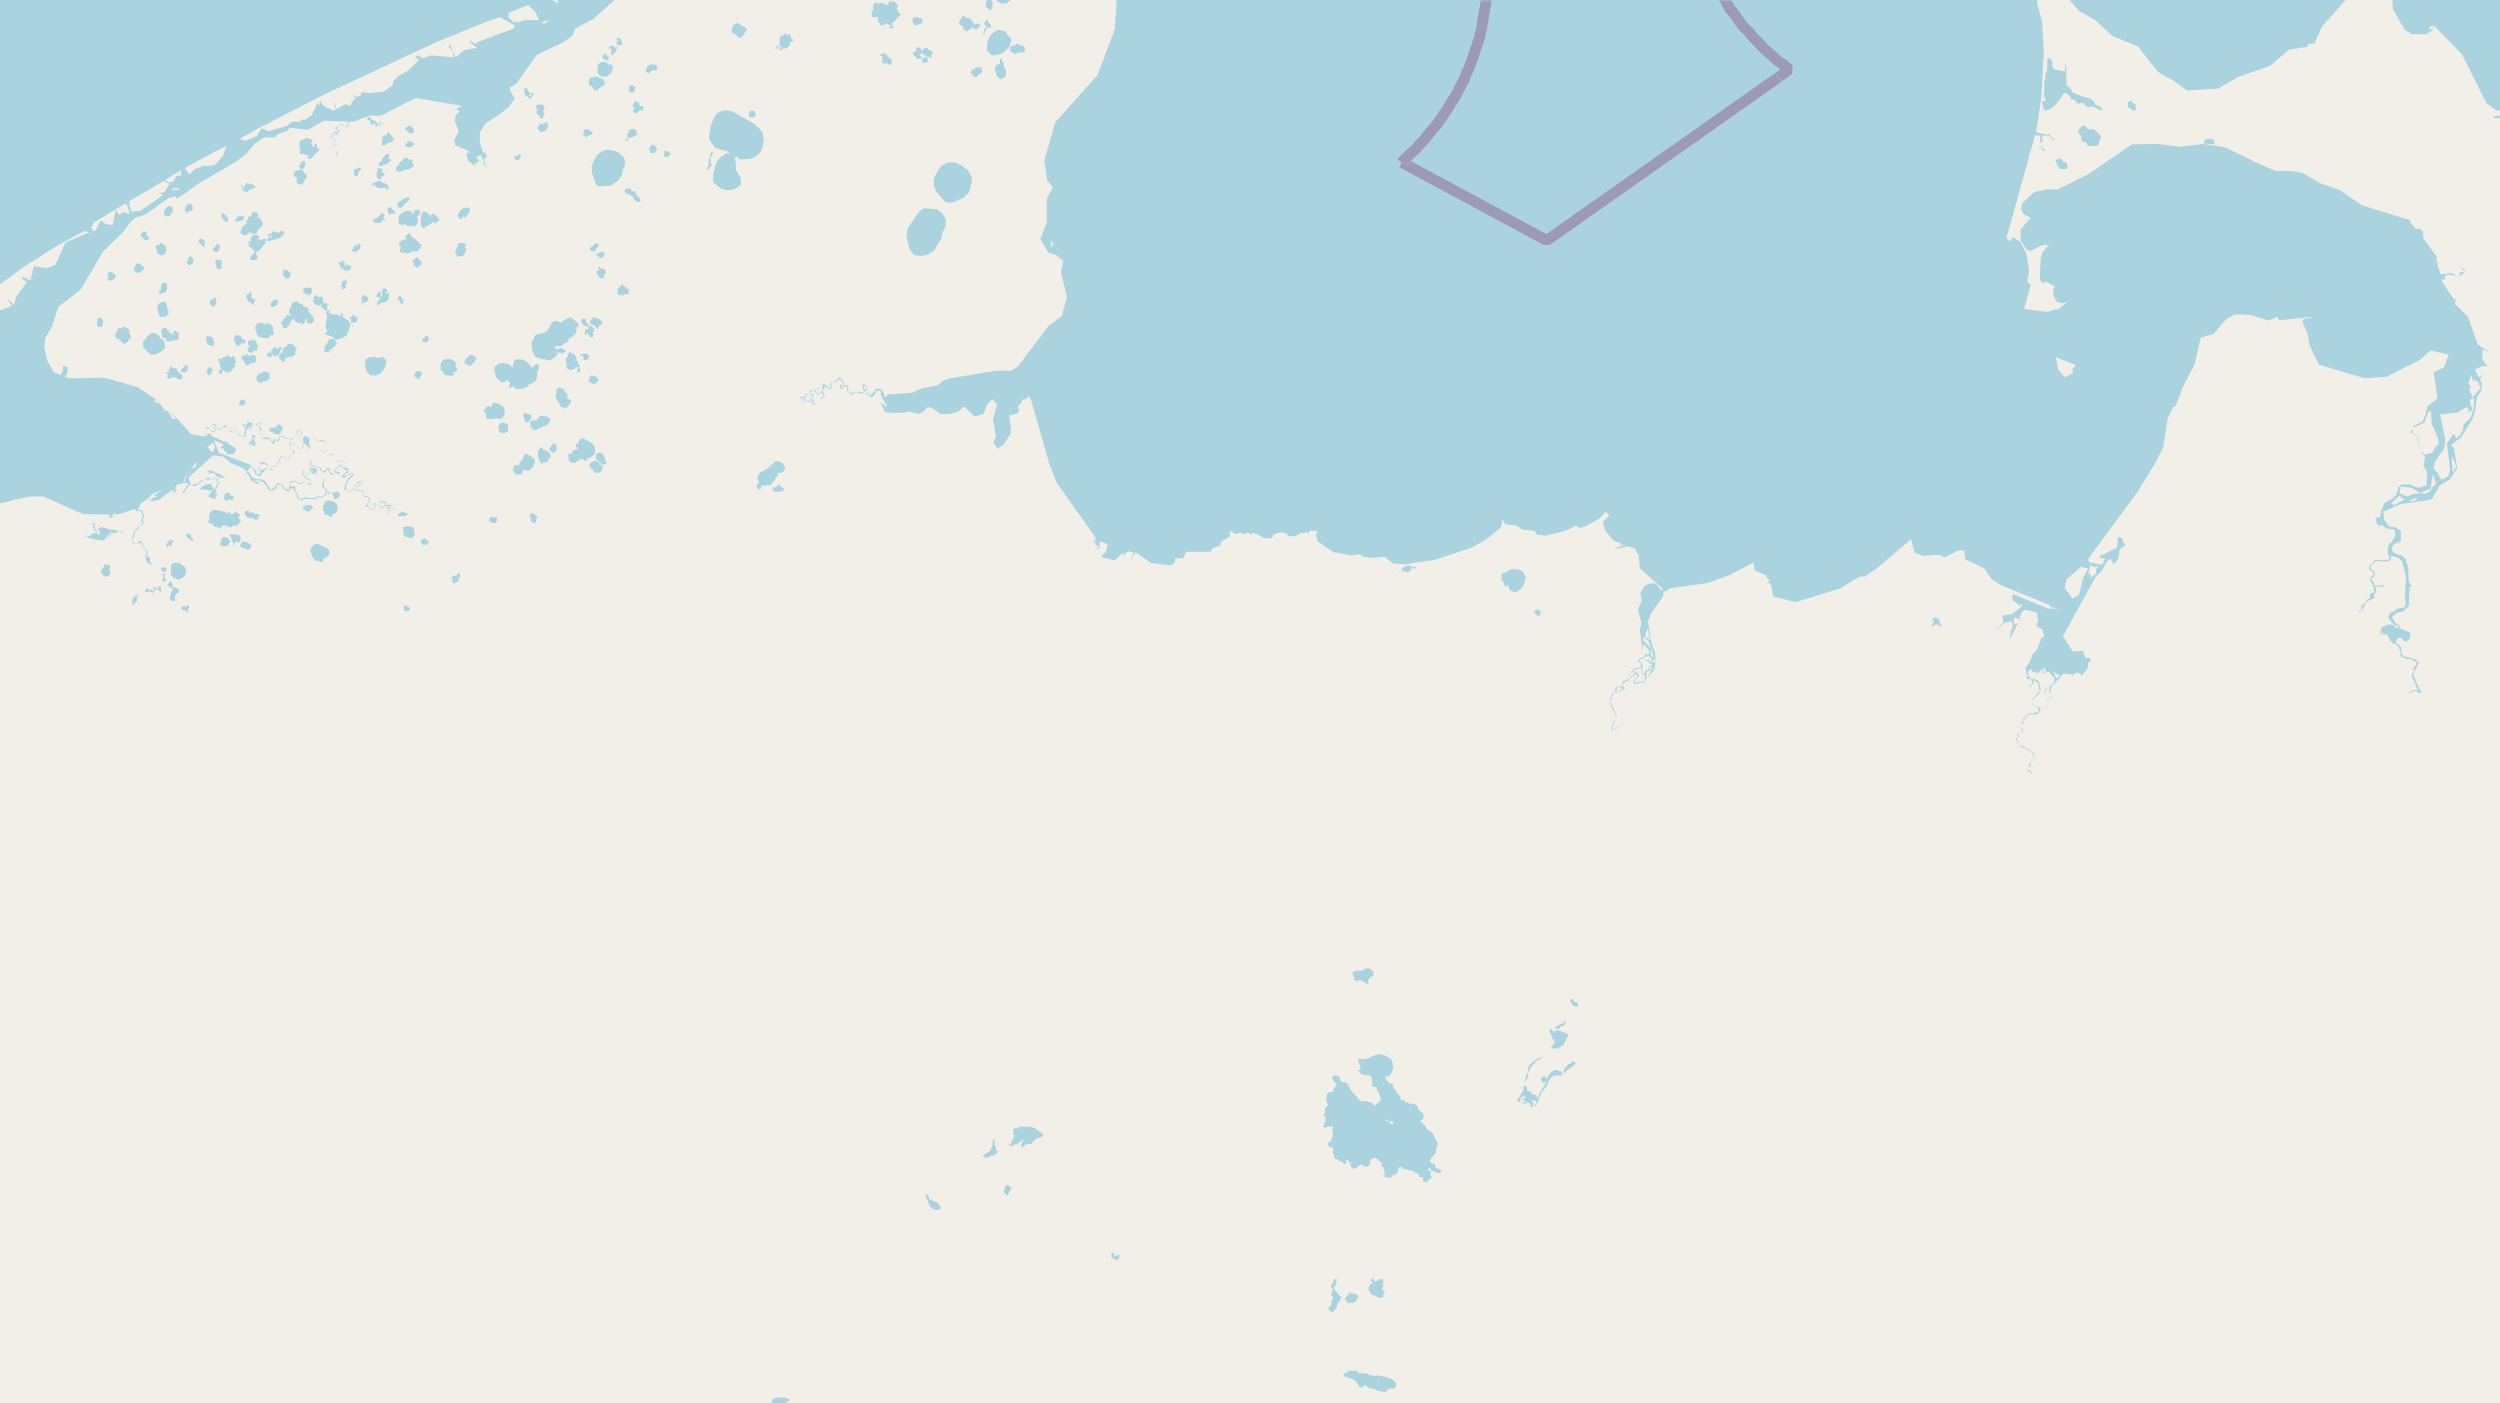 <svg xmlns="http://www.w3.org/2000/svg" xmlns:xlink="http://www.w3.org/1999/xlink" viewBox="0 0 497 279" xmlns:v="https://vecta.io/nano"><style><![CDATA[.B{stroke:#fff}.C{stroke:#8d618b}.D{stroke-linejoin:bevel}]]></style><filter id="A" width="100%" height="100%" x="0%" y="0%"><feColorMatrix in="SourceGraphic" values="0 0 0 0 1 0 0 0 0 1 0 0 0 0 1 0 0 0 1 0"/></filter><mask id="B"><g filter="url(#A)"><path fill-opacity=".5" d="M0 0h497v279H0z"/></g></mask><clipPath id="C"><path d="M0 0h497v279H0z"/></clipPath><path fill="#f2efe9" d="M0 0h497v279H0z"/><g fill-rule="evenodd"><path fill="#f5e9c6" d="M121.3 162.6l.2-.8zm0 0"/><path fill="#c8d7ab" d="M479.8 134.1v-.1zm0 0"/><path fill="#f5e9c6" d="M479.9 133.5v-.3zm0 0"/><g fill="#aad3df"><path d="M263.1 223.9v.1l.4.2.3-.2h1.2v.2l-.1.2v.9h.1v.7l-.3.1v.7l-.5.2-.2.4v.2l.1.2.3.3h.2l.2.3v-.3h.3l-.1.7v.5l.2.4v.3l.1.3.4.1.6.4.7.2v.2l.2.2h.4v-.7l.4-.1.1.1.1.4h.3l.2.2-.2.2v.2l.1.3.3.2.6.2v-.1l.5-.4.5-.4.5.2h.2l.2.3h.3l.3-.4.2.2h.1v-.8l.1-.1v-.4h.3v-.2h.3l.1-.1h.4l.4.3.2.3h.3v.2h.2v.2h.3v.1l-.3.2v.3l.4.2v.3l.2.2-.2.1.2.1v.3h.1v.4l-.1.3v.1l.2.3h1.3v-.4h.3v-.2h.6v-.2h.1v-.1l.2-.3.1-.1v-.5l.3-.3h.5v.4h.7l.5.2.9.2.4.2v.1l.5.2.3.3v.4h.7l.1.3v.5l.3.2h.6l.1-.4.4-.2.3-.3v-.1l-.3-.6.2-.4-.2-.3h-.7v-.1l.4-.2v-.1h.1v-.2l.3.3.2.3v.1h.4l.4.2h.2l.1.2h.6v-.2l.2-.1v-.3l-.4-.1-.1-.1-.2-.1-.3-.1-.1-.2-.1-.3v-.1l-.3-.3-.2.1h-.2v-.2l-.3-.2v-.4l.2-.3.3-.4.3-.3.2-.2.1-.1.1-.5v-.6l.2-.2v-.3h.1v-.4l-.2-.5-.2-.4-.2-.4-.2-.4-.2-.3-.2-.1v-.2h-.1l-.6-.4h-.2l-.2-.3v-.3l-.4-.4-.3-.4-.4-.2v-.3l.2-.1h.2l.2-.3v-.6l-.2-.5-.3-.2-.6-.5v-.5l-.2-.2-.5-.3-.5-.1h-.7v-.2h-.6l-.2-.4-.2-.1h-.5l-.1-.7-.8-.9-.2-.5-.3-.2-.2-.3.1-.3-.2-.3-.3-.1-.3-.1-.5-.4v-.2l-.2-.3-.1-.4h.7l.6-.8.3-1.1-.2-.9-.3-.7-.9-.5-1-.4h-.8l-1 .4-.6.3-1 .3-.3-.1h-.9l.1.8.3.5v.8l-.4.2.5.6.5.3h.6l.2.1h.2l.2-.1.2.1.2.3.2.9v1l.6.1h.3v.5l.3.4.1.4.2.4v.3l.2.2v.2l-.2.5-.4.2-.4.5h-.2l-.1.1-.2-.2v-.1l-.2-.2h-.2l-.1-.1-.8-.3h-1l-.5-.2-.2-.4-1-1-.5-.7-.5-1-.5-.5h-.8l-.3-.5v-.3l-.4-.4h-.1l-.2-.1h-.2l-.5.1-.2.3.2.5.6.7.1.4-.4.4-.3.7-.3.2h-.5l-.4.5-.2 1.1.4 1-.6.7v1l-.4.2.5.5v.6zm12.4-1.3h.4v.4h.1-.3l-.1-.2-.1-.1zm.7.5v-.1l.3-.1v-.1h.1l.1.2h.3v.4h-.7zM141 26.7v1l.3.5.5.7.5.5 1.2.4.5.1.4.1.2.1.6.2-.5.1-.8.4-.7.5-.4.5-.3.4-.2.4-.2.8-.3 1.1v1.7l.2.2.2.2.7.5.5.4 1 .3h.6l.7-.1.8-.4.5-.3.3-.5v-.8l-.2-.4v-.2l-.8-1.3v-1.2l-.2-1.2.4-.4.2.4.3.2.4.1 1-.1h.8l1.3-.7.8-.8.2-.6.3-1v-.7l-.2-1.4-.6-.8-1.4-1.2-1.8-1-2.1-1.2-1.4-.3-.5.1-.4.1-.7.3-.3.3-.4.5-.4 1-.3.8-.1.8zm39.2 20.1l.6 2.7.9 1.2 1.3.2 1.5-.3 1.2-.8 1.4-2.3.2-1.1.7-1.4v-1.5l-.8-1.2-.9-.7-2.6-.2-.7.4-.4.4-2.2 3.3zm5.4-10.1l.5 1.4.8.9 1.1 1.2 1.2.1 2.4-1 1-1 .4-1.3.2-.8v-.9l-.8-1.5-1.4-1-1.2-.5h-1.4l-1.3.7-.8 1.2-.6 1.2zm-79.9 31.4v.9l.1.6.2.5.3.6.3.3.4.2h.4l.3.2h.5l.8.2h.3l.3-.1.4-.3.6-.4.2-.4v-.2h-.2V70l-.1-.2.3.4h.2l.2-.2h.2v.2h.2l.2.1h.2V70h.3l.2-.2v-.1l-.2-.1h-.1l-.1-.2h-.3v-.2h-.6v.2h-.3l-.3-.1h-.3l.1-.5h1l.3-.1.3-.3.4-.2.4-.1.1-.2.2-.6.2-.2h.2l.3-.2.3-.2.3-.3.2-.5V65h.3l.1-.4v-.2l-.4-.4-.7-.6-.5-.3h-.2l-.4.2-.5.3h-.2l-.1.1-.2.3-.2.1h-.3l-.2-.1-.4-.2h-.4l-.3.2h-.1l-.3.3-.2.5-.4.6v.3h-.2l-.4.3-.3.2-1.1.2h-.1l-.3.2-.4.3v.3l-.2.3-.2.2v.1zm363.2 53.3l.1.2h.1l.5-.3.2-.3v-.3h.2l.4-1.1.5-.1v-.2h.2v-.1l.3.1.3-.3h.3v-1.1h.2l.2-.5-.2-.7.5-.1h1.2v-.4l-.3.3v-.3l-.8.3v-.1h-.8v-.1l-.2-.8h-.2l-.2-.2.1-.4h.1v-.2h.2v-.1h.2l.1-.4-.1-.7-.4-.2v-.1h-.3v-.9h.4v-.2l.3-.1v-.3h.2l.7-.3v.2h1.5l.6-.2h.3v-1l1.7.6.6.8.7 2.8v.3l-.2 3.8.2 1.3-.2.6v.1l-2.3.5h.4v.2l-1 .4-.4 1 .6.9h.1l.3.3v.2l1 .2v.4h-.6v-.3l-.7-.3h-.9l-.4.1v.2l-.8.2v.3h-.1v1.2h.2v-.6h.1v.3l1 .3v.1h.1v.1l.1.2h.1v.2l.4.7h.1l.2.3h.2v.2h.6v-.2h-.1l-.1-.2h.1l.3-.6.2-.2h.7v.2l.5.5h.3l.5-.2.4-.8v-.6l-.2-.1-.2-.2-.3-.1-1.4-.6v-.3l-.4-.5-.6-.3v-.2h-.1l-.4-.8v-.3h.2v-.2h.2v-.1l.6-.4 1.4-.3v-.3l.6-.4v-.2h.2l.1-.6h.2l-.2-.2v-2.1h.1v-.4h.2v-.1h-.2v-.5h.4v-.3l-.3-.3-.1-.1v-.1l-.2-.9v-1.5l-.2-1.2-.3-.7.1-.3-.3-.3-.6-.5-1.2-.4-.4-.2-.4-.5v-.6l.5-.7h.4v-.3h.3v-.2h.2l-.1.6h-.2.3l.4-.9v-1.1l-.1-.8-.7-.3v-.2l-1.7-.3-.2-.5-.4-.4v-.1h-.1l-.2-.6v-1.1h-.7l.1.5-.1.3-.4.2h-.6v.1h.2v1l.2.3v-.2h.1l.1.5h.2v-.2h.7v.2l.3.1v.1h.2v.2l1.8.3.2 1-.2.7h-.1l-.4.7h-.1l-.1.3h-.3v.2l-.3.7v1l.3 1.1v.2l-1 .2-1.6-.1-.5.2v.2h-.1v.3h-.2l-.5.3-.1.7v.3h.2l.4.3.2.3v.5l-.4.2-.2.4h-.1l.3.9h.1l.3.6.2 1.2-.6.3-.3.1v.9l-.5.2-.2.2-.3.6h-.2v.2l-.5.2v.5l.1.1v.2l-.1.1zm4.5-18.3l.2.6zM406 20.5l.3 1.2.4.3.5-.2 1-.5.4-.4.6-.8.6-.8.2-.3.3-.5h.5l.5.5.3.3.2.5h.5l.7.8h.5l.4-.3.7.7.5.3.5-.1h.5l1.6.8.2-.5-.4-.3-.5-.2-.4-.2-.5-.8-.4-.3-.4-.2-1-.2-1.8-.7-.5-.3-.5-.8-.4-.3-.3-.2v-3.9l-.5-.4.3.5v.5l-.2.5-.8-.2-1-.2-.4-.2-.2-.4v-1l-.4-.5-.3-.2-.3.4v1.9l-.4 1v.9l-.2.8v1.9l-.1.6v.2l.4.5v.2l-.1.1-.1.1h-.5zM117.6 33.2l.1 1.3.5 1.2v.1l.2.7.4.5h1l1.6-.1 1.5-1 .8-1.2V34l.2-.4.3-.6.1-1-.3-.7-.8-.8-.9-.5h-.3l-1.1-.3-1.1.3-.9.6-.7 1-.3.7zM98.3 73.8l.2.6.1.6.4.4.2.2h.1l.3.4h.7l.3-.4h.2l.4.2.2.4v.2l-.2.2v.4l.1.1.4-.1v-.3l.5.3.3.3h1.3l.2-.1.7-.2.5-.6.8-.3.5-.4.3-.9v-1l.2-.2.2-.7-.2-.5h-.4l-.3.2-.3.3v.1h-.4l-.4-.7-1-.7-.8-.2-.9.1-.3.3-.2.6v.4l-.1.3-.7-.7-1-.2h-.9l-.5.3-.5.5zm168.9 199.7l.3.3h.5v.1h.3l.1.1.3.1h.2l.1.1.2.1.1.1.3.3h.1v.2l.2.1.1.3v.2l.3.1v.2h.7v-.3l.3-.1h.3v.3h.4v.3h.7l.3.1.2.1h.2l.2.2h.1l.3.1h.6v.2h1v-.2l.2-.1v-.1h.2l.1-.2v-.1h.3l.4.2v-.2h.3l.2-.2.3-.2v-.5l-.2-.3h-.1l-.2-.4-.2-.1h-.1l-.2-.2-.6-.1-.3-.2-.5-.1h-.2l-.3-.2h-1.9l-.2-.1h-.3l-.2-.1h-.1v-.2h-.4l-.2-.1H270v-.2l-.1-.2h-.2v-.1H268v.3h-.5v.1h-.1l-.1.1v.1l-.2.1v.1zM64.7 64.8l.1.6.2.2v.4l-.3.2v.4h.6l.1.2h.3l.5.2.2.3.1.1.1.1h.5l.4-.1.5-.2.4-.2.3-.2h.3v-.7l.3-.1.1-.6.2-.4v-.7l-.3-.5-.2-.2H69l-.5-.4-.5-.2.3-.2-.2-.3v-.2l-.3-.1-.1.1.1.2v.3h-.4l-.3-.3h-.7l-.5-.1h-.5.1v-.7H65v.3l-.3.1.1.2.2.1v.1h.1l-.1.3v.5l-.2.7v.4zM173.3 3v.4h1.1l.1.3.1.3v.3l.2.3.2.3V5h.8l.2-.3h.3l.1-.1.2.3h.4v.5h-.3v.2h.9v-.5h-.3v-.5l.4-.1.1-.3h.2V4l.2-.2h.1v-.3h.2v-.1l.3-.2.2-.2v-.4l-.2-.1h-.3V2l-.2-.2v-.4l.2-.1V1l-.2-.1V.8l-.2-.3h-.3V.2h-.2V.1h-.2v.4h-.2V.2h-.4v.3h-.2v.4h-.4V1h-.2V.8h-.3V.6h-1v.3h-.2V.6h-.7l-.1.4-.2.2v.1l.1.2V2l-.2.1v.2l-.1.2v.4zm22.9 6.2v.8l.5.6.5.4h.7l.8-.2.7-.3.5-.5.5-.4.4-.6.2-.8v-.6l-.6-.5-.2-.4-.4-.5-1-.2h-.6l-.9.6-.6.7-.3.8zM55.8 64.1v.2h.2v.3h.2v.4h.1v.2h.7l.1-.2h.1v-.2h.1v-.1h.2v-.3h.2V64l.3-.3h.1v-.2h.4v.2h.1l.1.3h.3l.1.2h.8v.2h.5l.2-.4.1-.1v-.3l.3-.3v.9h.5l.1.2h.2l.2-.2.2-.2.3-.3v-.2l-.2-.1v-.3l-.1-.1h-.1v-.5h-.3l-.1-.2h-.2V62h-.3l.2-.4-.1-.2-.1-.2-.4-.2h-.4l-.1-.3h-.1l-.2-.3h-.5l-.2-.3V60l-.3-.1h-.2l-.2.2-.2-.1h-.1v.2l-.3.1v.2l-.1.3v.2l-.3.2v.3l-.1.3v.6h.1v.2h.2v.2h-.3l-.2-.2H57l-.2.4v.2h-.4l-.1.3v.2l-.3.3zm-14.4 39.6l.1.3.3.1h.5v.3l.2.1.3.3h.5l.2.2h.5v-.5h1.3l.1.3h.6l.3-.3h.7l.2-.1.1-.2h.1l.1-.2.3-.2v-.5l-.3-.1v-.2h-.1v-.4h.3v-.4h-.2l-.2-.2h-.2l-.1-.3h-.4v.3h-.2v.2h-.6v-.2h-.1v-.3h-.2l-.2.3H45v-.1l-.3-.2h-.6l-.3-.2h-.3l-.3-.1h-1l-.4.5-.2.4v.7l-.1.4zM198-.3l.2.5.3.2.5.3h.6l.7-.1.2-.4h.2l.2-.2v-.1l-.5-.2.6-.5.2.4h.2l.4-.2.2-.2.8-.2.2-.3.2-.3v-.1L203-2l.3-.3v-.2l-.3-.2.2-.4-.2-.5-.2-.3-.3-.4-.1-.2-.5-.2-.1-.3v-.9l-.4.2v1l-.8 1.3-.4.6-.4.3-.8.1-.4.2-.1.1-.5.8zm2.4 228h.6v.3l.2-.2h.1l.4-.3h.6l.2-.3h.2l.1-.1.2-.3.2-.2h.2v.4l-.3.2v.3l-.1.1v.4h.4v-.2h.2l.1-.2.7-.2h.6l.3-.4.6-.6.9-.3.4-.2.2-.2v-.2l-.4-.3-.2-.2h-.2l-.3-.3-.3-.2-.3-.2-.7-.3h-2.3l-.5.3h-.6l-.2.3v.3l.1.5.1.3v.3l-.3.4v.4l-.3.2v.4l-.5.2zm98-112.6l.1.3.3.1.1.3.2.5.1.4.5-.4.6 1.2.4.1.6.1.4-.1.5-.4.6-.7.5-1.3v-.6l-.4-.7-.3-.4-.5-.2-.8-.2h-.8l-.8.4-.4.3-.7.2-.1.2v.3l.1.5zM113 90.5v.8l.1.2.1.1v.1h.2l.1.3h.9l.1-.1.4-.3h.2l.1-.2h.1l.1-.2h.1l.1.1h.4v.2h.7v-.4h.5V91l.2-.1.2-.1.1-.1.3-.2.2-.4V90l.1-.3V89l-.3-.4v-.2l-.2-.2-.2-.1-.2-.2-.5-.2-.2-.2h-.3l-.2-.3h-.7l-.3.3-.2.2v.5h-.5v.7h.3v.5h-.8v.3l-.2.1-.1.2v.2h-.7v.1zm37.4 6.2l.1.3.3.3h.2l.3-.3v-.1l.2-.5h-.2l.7.2h.3l.1-.2h.8l.2-.2.3-.5.4-.3V95l.4-.2.1-.3V94h.7l.5-.3.1-.2.2-.4-.2-.5-.3-.5-.4-.2-.5-.2h-.5l-.3.3-.2.1v.2h-.4v.3l.2.1-.3.1-.1.1-.1.2v-.3l.4-.1-.4-.1h-.2v.5l-.8.3v.2h-.2l-.4.2h-.3l-.1.3-.4.7v.5l.1.3.3.4h-.2l-.3.4zm-122-28.2l.1.2v.5l.3.1v.2l.2.1.1.2.4.2.1.2.2.1.2.2h.7l.6-.2.4-.2.7-.5.4-.5v-.5l-.1-.1v-.6l-.3-.4-.4-.1v-.2l-.3-.2-.2-.3-.2-.2-.4-.2-.4-.1H30l-.2.4h-.2l-.3.2-.2.2v.2l-.1.2-.3.2-.3.4zm273.2 150.1v.2l.3.2h.3l.1-.1v-.3l-.2-.2.2-.2h.3v-.4h.4v.2l.3.2-.3.3h-.1l-.3-.4v.5l.2.1.4.3h.1v.1h-.1v.1h-.2l-.2-.1h-.2v.1h-.2v.1h.4l.2.1.1.2.2-.2v-.1h.3v-.1h.4l.2.3.1.2v.3l-.2.2v.1l.3-.2h.2v-.1l.2-.2v-.8h-.3v-.3h.5l.4.3v.3l-.4.6h.4v-.5h.2v-.2l.1-.2.1-.3.2-.4.2-.5.3-.6.3-.4.4-.5.4-.6.2-.6.2-.4.3-.4.3-.3.4-.2h1.3l.2-.1v-.5l-.2-.2h-.3l-.5-.3h-.5l-.4.3-.4.3-.1.2-.2.2-.2.4-.1.4h-.1l-.1-.3-.1-.2h-.5l-.2.2-.2.2v.6h.3v.3h.3l.4-.4-.1.5-.1.1-.2.3-.5.8-.3.6-.2.4-.2.6h-.3v-.3l-.1-.2-.4-.1h-.3l-.2-.1-.2-.5h-.2l-.5-.1v-.6l-.2-.3v-.1h-.5v.7l-.2.4v.3h-.2l-.3.5v.3h-.2l-.2.2zM72.6 72.1v1l.3.4v.4l.3.3.3.3.4.2.3-.2.3.2.5-.2.5-.2.3-.3.3-.3.3-.5.1-.2.2-.4v-.2l.1-.4v-.3l-.2-.3-.1-.1-.4-.3h-.6l-.1.1-.4.1-.3-.2h-1.1l-.7.3-.2.3zM47.8 46.2l.2.3h.2v.2h.2l.2.1h.4v-.2h.4v-.4h.2l.1-.1.2.3h.6v.1h.5v-.4h.2v-.5h.3v-.1l.2-.2.3-.2.2-.2v-.5l-.1-.4-.2-.3-.3-.4-.2-.1h-.2V43l.1-.2v-.3l-.3-.3h-.8v.2H50v.4l-.2.2h-.3v.1l-.2.2v.2l-.3.5v.4l-.3.4h-.4v.3l-.3.2v.5l-.2.2zm365.3-20l.6.8.1 1 1 .4.2.6h2l.6-1.5V27l-.6-.7-.8-.6h-1l-.7-.7h-.5l-.4.4-.3.3zM79.3 48.6l.2.4h.1v.2h.2v.1l-.3.2v.6h.3v.1h.7l.1.1.2.1.5-.1.6-.3.3-.1h.2l.2.1h.4l.2-.3.3-.3.1-.1V49l.2-.2v-.2l-.4-.1v-.2h-.2V48H83v-.1h-.2l-.1-.3h-.2v-.1l-.5-.3-.2-.1h-.1v-.4h-.2v-.1l-.1-.3h-.1l-.3.3v.2h-.3l-.1.2v.1l.2.2v.2l-.2.1h-.4l-.4.3-.2.1h-.2v.4zm-.1-4.9v.6l.3.3.5.1h.4l.3-.3.1.4.3.2h.4v-.2h.2l.1.2h.7l.3-.3.2-.3.1-.5-.1-.5-.2-.4h-.4.7l.4-.5V42l-.3-.3h-.4l-.5.1v.7H82v-.2l-.2-.2-.5-.2H81l-.4.1-.2.2h-.3l-.2.2-.4.3-.3.4zm-19.7-15v.3l.1.3v.2l.2.2v.1l-.1.2h-.1v.6h.7l.1-.2h.1v.4h.8v.4H61v.2h.3l.1.2h.4l.2-.3.3-.2.1-.1.1-.3.2-.2.3-.1.1-.2.2-.1v-.2l.2-.2v-.2H63v-.9h-.4v.4l-.3.2-.3-.2.1-.1v-.2h-.2v-.3l.2-.2v-.3l-.2-.2h-.2v-.1h-.3l-.4-.3-.1.2h-.2l-.3.2-.4.1-.2.2-.3.3zM96.3 82l.3.1v.9l.4.3h1.4v-.1l.2-.2.1.1.3.2h.4l.4-.1.3-.4.2-.3v-1.2l-.3-.5-.7-.4-.3-.2h-.3l-.4-.2-.3.2-.2.2v.4h-.2v.2l-.4-.3H97l-.3.3-.1.1v.2l-.4.1v.3zm5.7 11.1l.1.4v.5h.4v.2l.1.2h.4l.1-.3v.2h.5l.1-.1.1-.2.2-.3v-.1l.2-.3.5.3h.3l.5-.2v-.2l.3-.2.2-.2v-.3l.1-.1.1-.2.1-.3v-.6l-.2-.2-.3-.1-.2-.3-.2-.1-.2-.1h-.2v-.2h-.8v.3l-.1.1-.1.3h-.1v.5h-.2v.2h-.2l-.1.3h-.2v.3l.2.1-.3.1h-.9v.3l-.1.2zm-40.3 16.5l.2.5h.1v.5l.5.6.3.3h.7l.3.3.3-.1.1-.1v-.6h.4l.1-.2.3-.1.2-.2.1-.1.2-.4-.1-.6-.4-.4-.6-.3h-.1l-.3-.2-.6-.3H63l-.4-.1-.4.4-.4.5zM49.4 48.7v.3l.3.1.2.2.2.1.2.2v.1h.3v.4l-.2.3-.4.4-.3.5v.1l.1.3H51v-.2l.1-.2h.1v-.4l-.2-.1v-.4l-.2-.2.4-.2.5-.3.5-.7.5-.5.1-.4v-.3l.2-.2v-.1h-.8l-.2.2h-.3l-.3-.3-.1-.2h.2l.2-.1V47h-.2l-.2-.1-.1-.2h-1v.2l-.2.2-.2.2v.4h.1v.3h-.6v.3h.3v.2zm-6.1 22.8v.2h.2l.1.3v.4l.2.3v.5l.2.3h-.3l-.2.5v.1l.2.2h.3l.2-.2v-.6l.2.1h.1l.3.4h.9l.3-.3v-.1l.4-.3v-.1l.1-.2h.2v-.7l.3-.2v-.2l-.2-.1v-.6l-.1-.2h-.2v-.1l-.3-.2-.2.3h-.3l-.4-.4h-.2l-.1.2-.1.2h-.6v.2l-.2.1-.1.1h-.2v-.1h-.3l-.1.1zm264.8 133.4v.1l.1.3.1.4.2.2.1.3-.2.3h.4v.2l.2.2v.6l-.5.4-.2.3h.3v.3h.2v-.2l.4.2.6-.1.6-.4.4-.3.2-.4.4-.6.1-.4.2-.3.1-.3v-.2h-.5l-.3-.2-.6-.3-.7-.1h-.7v.3h-.3v-.4h-.2v-.2h-.3zM50.8 65v.8h.2v.7h.1l.2.2.1.1v.2h.6l.1.2h1.3l.2-.3.1-.1v-.1l.3-.1h.3l.1-.2.1-.2-.2-.2v-1l-.3-.3v-.1h-.2v-.3h-1.1v-.2.2l-.1.2h-.1l-.2-.3h-1.1l-.2.3-.2.2zm36.8 8v.5l.1.2h.3v.3l.3.3.3.3h.6l.3.1.3-.1h.4l.1-.4h-.2L90 74h.5l.2-.2.1-.1.1-.1v-.4l-.3-.3v-.7l-.2-.3-.2-.2-.2-.1-.5-.2h-1l-.4.2-.1.2-.3.2-.1.6zM320 139.7l.5 1.1.1.2.1.3.3.2.1.5h.1v.3l.2.1v.6l-.5.3v.1h-.1l-.4 1.2v.4l.2.1h.4l.6-.4h.1l.3-.3v-.1l.7-.3h.1v-.2l-.8.5-.3.2-.7.5h-.3l-.2-.2v-.2l.5-1.1v-.2l.2-.1h.1v-.1h.1v-.8l-.4-1-.7-1.3-.3-.6.5-.7.2-.9h.7v-1.1l.6-.2.1.3.4-.2h.1v.2l-.1.2v-.3h-.1v.5l-.4.1v.2h.3v-.2l.7-.4v-.2h-.1l-.3-.5v-.4h.3v-.2l.9-.3v-.3h.2v-.2l.8-.4.2-.4h.4v.6l-.4.4-.3.4h-.1.2v.5h.6l.9-.2h.1l.2.2.4-.6v-.3h.3v-1.5l.9-.3v.3l-.2.2v.1h-.2l.2.2-.3.2v.2h.2l.2-.4h.1v-.2h.1l.7-.9v-1.2h.2v-.2h-.2v-.5h-.6l-.1.8-.3-.2v-.3l-.3-.1v-.2h-.1v.2h-.5v.2h.7v.4h.2v.2h.3l.3.2h-.6l-.2.2v.5l-.1.2-.7.2v.6h-.5v-1.7l-.2-.4-.1-.2-.4-.2.2-.2v-.1l.7-.2v-.2h.3v-.2h.6l-.2-.5-.4.2v.2l-.6.4-.4.1v.1l-.3.2v.4l.5.2v.6l.1.2-.2-.1h-.1l-.2.3h-.6l-.4.2h-.1v.3l-.7.3v.2l-.3.4-.3 1-.8.2v.3h-.1v.8h-.2l-.5-.1-.6.3v.3h-.3v.3h.1v-.2l.2.2h.1v.3l-.8.2-.1.4h-.1l-.2.4v-.1h.2v-.2h.2v.3l-.4.2v.1h-.1zm3.5-4.7h.1v-.3l.1-.4h.1v-.2h.2v-.4l1-.3v-.4h.5-.1.5v-.3h.4l.1 1.2.2.3.4-.2v.7l-.1.6h-.2v.2l-1.7.2v-.5l.2-.3h.2l.3-.4h.1l-.1-.5h-.1v-.3h-.7l-.1.3h-.1v.4h-.5v.2h-.2l-.1.4h-.1l-.3.2zm4.4-2.6v-.1h.4v.7l.3-.4.2-.2-.2.6-.2.1h-.4l-.1-.3h.1v-.3h-.2zm.6-1h.1v-.2h.4v.2l-.2.4h-.2zm-56.4 125v.3h.2l.1.3.1.1.2.2.3.2h.4l.1.3h.5v.2h.7v-.2h.3v-.4l.1-.1v-.3h.2v-.3h-.3v-.2h-.2v-.5l.2-.2h-.4.4v-.3l-.3-.1.3-.2v-.9h-.9l-.1.1v.1h-.1v.2h-.6v.1h-.1v-.4l-.2-.1v-.1h-.3v.1h-.1l-.1.2v.2l.3.1v.2h.1v.2h-.3v.1h-.2l-.1.1v.3h-.1l-.1.2v.2zm-3.2-63.1v.5l.3.4v.6l.4.2.2.1h.2v-.2l.3-.1h.2l.1.2.4.2h.3l.2.3.4.1h.1v-.8l.4-.5.2-.2h.3l.1-.1v-1l-.3-.1-.3-.3-.4-.1h-.5l-.2.2-.3.1-.2.2h-1.3l-.3.1v.1h-.2zM17 106.6l.1.1h.3l.2.3h.4l.4.2h.6l.4.2h1.2l.4-.4.2-.3v-.2h.2v.3h.1l.2-.2v-.1l-.1-.1h-.1l-.1-.1v-.2h.2l.1.3h.4v-.2h-.2v-.2h.1v-.2h.3l.1.2h.6l.1-.2h.3l.2-.1h.2v-.1h.2v.2h.3v.2h.2v-.3l-.9-.1-.8-.3h-1.1l-.2-.2h-.2l-.3-.1-.4-.1-.3-.1h-.5l-.2-.3v.3h.4v.2l.2-.1v.1h-.5l-.3.2.2.3.2-.1h.1v.4l-.2.5h-.4v-.4l-.1-.3v-.1l-.2-.2-.2-.4v-.9h-.3l-.1.4.1.3v.2l.2.2v.4l.3.1.2.3v.1h-.7l-.1.2H18v-.3.6h.2l-.2.1h-.7l-.1-.2zm17 6v1.8l.4.3.2.3h.3l.4.2h.4l.3-.2.5-.3.3-.3.2-.4v-.8l-.3-.5-.5-.4-.6-.4h-1.1l-.3.2zM159 79v.2h.3l.1-.2h.3v.3l-.2.2v.2h.2l.1.2.2-.4h.2v.3l.2.1h.6l.1-.3.2-.2v-.1l.2.1h.1v.2h.2-.5v.2h-.2v.2h.4v.3h.2v.1h.2v.1h-.3l.4.1v-.4h-.2v-.1l-.2-.1h-.4v-.2h.6v-.4h-.5v-.3l.3-.1.1-.3v-.2l-.1-.2h-.6V78l.3-.2.1-.1.4-.1h.2l.1.4.3.2v.2h.4l.2-.4v1.3h.5V79h.3v-.2l.1-.2v-.3l-.3-.2v-.6l.4-.5v-.4h.1v.2l.2.2h.2l.3.4h.3l.2-.4v-.7l.2-.3h.6l.1-.2h.2v-.1l.3-.2.3-.2h.2v.5h.2v.2h.2v.5h-.5l-.1.2-.1.1.1.2.2.3h.2l.6-.5h.4v1h.3v.2l.3.2v.2h.1l.1.2h.1v-.2l.3-.1.2-.3h.7l.7.3.4-.2.1-.2.3-.1.2.6.4.3.1.1.3.1h.5l.2-.2.3-.4v-.4l.3-.2h.7l.1.3v.6h.1v.4l.6-.4v-.5h-.3V78l-.1-.3-.1-.2h-.1l-.4-.2h-.7l-.3.5-.1.1-.1.1-.1.3-.2.1h-.3l-.3-.2V78h-.1v-.3l-.3-.3v-.7l-.3-.3h-.5v.8l.2.2v.5l-.3.1h-.4l-.2-.1h-1.1l-.3.2-.1.1h-.3v-.3h-.3v-.3l-.1-.1v-.7l-.1-.1-.2-.1v-.1h-.3v.1l-.2.1-.3.3h-.3v-.3h.3v-.1l.3-.2V76l-.4-.3v-.5h-.3l-.1-.2h-.3v.2l-.2.1-.3.3-.2.2-.2.2h-.5l-.1.1-.1.2v.8h-.3l-.5-.5h-.1l-.2-.2h-.5v1.2l-.2.2v.4l.3.2.1.1v.2l-.1.1v.2h-.3v.1h-.3v-1.9h-.5v.3l.3.1v.1l.1.3v.1l-.4.1-.1-.1-.1-.1-.1-.4-.2-.1h-.5l-.3.1-.2.2-.1.2v.4l.1.1h.5v.4h-.2v.1l-.2.2v.3h-.1v.2h-.2l-.2.1h-.3v-.2l-.2-.1-.1-.3.2-.2.3-.2v-.2l.1-.1v-.2h-.5l-.1.4h-.2v1.1h-.2v-1h-.3l-.1.2zm1 0v-.3l.3-.2h.2v.3h-.2l-.3.2v.3-.1l-.2-.2zm2.7-1.7h.3v.5h-.2v-.3h-.1zm9-.1v-.3l.2-.2v-.3h.1v.3h.2v.5l-.2.1v.2h.5v.4l.1.1v.2l.2.2h.1l.1.2v.2h-.2l-.2-.3-.2-.2v-.1l-.3-.2v-.4h-.1v-.2h-.2v-.1zm-61.2 1.4v.5l.2.3.1.2v.1h.2v.3h.2v.3l.1.2v.2h.1v.2h.5v.1h.1l.1.2h.2l.2-.2h.3v-.2l.2-.1.1-.3h.2v-.1h.1V80l.1-.2v-.3h-.3v-.2h-.4v-1h-.2v-.2h-.1V78l-.2-.1v-.1l-.1-.1v-.1l-.1-.2h-.2l-.1-.2h-.2v-.1h-.7l-.1.3-.2.2v.6l-.1.1v.2zm-1502.7 181.7h.2v-.3l.2-.2v-.3l-.2-.1v-1.2h-.3zm35707.4-.7v.4l.3.2v.6l.5.5v1.4h-.3v.2l.3.3.2.1h.6l.4-.9v-.5l-.2-.3v-.6h.4v-.5l.2-.2v-2.1h-1.1v.1l.5.1v.4h.3l.1.7v.1h-.4l-.2-.3h-.1l-.1-.3h-.2l-.3-.2v.3l-.7.6v-.7l.6-.2h-.4v-.1l.4-.3h.2v-.2h-.2v-.1h-.5v.7l-.3.2v.3zM83.6 44l.1.4v.6l.1.1h.2v.3h.5V45h.5l.2-.3h.3v-.1l.2-.1.3-.2V44l.2.2h.2l.1.3.2-.2h.1l.2-.3h.2v-.2l.2-.1v-.2H87v-.4l-.3-.2v-.1h-.3l-.1-.3h-.4v.2h-.3v.3-.1h-.3v-.4l-.3-.1h-.2v-.3H84l-.1.4h-.1v.1l-.1.4v.6zm21.8 40.2l.1.2v.6h.5l-.2.3.2.2h.5l1-.5 1-.4.5-.3.3-.5.1-.2v-.4l-.4-.2-.4-.2-.4-.1h-.8l-.2.2-.2.1v.2h-.2l-.1.4h-1l-.3.4zm-41.2 16.4v.7l.3.7.1.4h.7l.2.3h.5l.2-.6h.4l.3-.3.2-.3v-.9l-.2-.4-.2-.2-.5-.3-.3-.1-.6-.1H65l-.4.3-.2.4zm-41.3-34l.1.6.2.2.3-.1.3.3.2.1.1.3.3.1.2.3.4-.2.3-.2h.2v-.4l.3-.1v-.1l.2-.3v-.4l-.3-.4v-.8l-.9-.5h-.4l-.2.3-.5-.1-.3.2-.1.3v.2l-.1.2H23zM49 94l.4.4.3.5v.2h.1v.3h.2v.2h.2l.4.3.1.1.3.1h.6l-.2-.3h-.5v-.1h-.3v-.2h1.2l.1.3h.3l.2.2h.1l.2.3.1.1.2.2.1.3.1.1v.2l.3.1v.2h.7l.3-.2.5-.3v-.4h.1v-.2h.8l.3.4.3.5.5.3h.6v-.3l.3-.1.3-.2h.2v.5h.2v.3l.3.1.1.4.1.3v.4l.1.2.2.1h.2l.2.3h.2v-.3h.4v-.1h2.4l.2-.3h1l.4-.1v-.2l.4-.2.1-.5h.2l.1.2v.1l.3.1v-.4h-.2v-.2H65v-.5l-.3-.2h-.2l-.1-.3v-1l.3-.3-.2-.1h-.1v.5l-.3.1V97l.3.1h.3v.3l.2.1v.1l-.5.9-.2.1-.2.1h-1l-.2.1-.2.2h-1.8l-.2-.2-.3.2-.3.2h-.5l-.1-.2h-.1v-.3l-.1-.6-.5-.6v-.8h-1v-.2h-.1V96h.2l.2-.2h-.3l-.2.2v1l.1.3h-.8l-.4-.6-.1-.1v-.1l-.3-.1v-.1h-.3v-.2H55v.2l-.1.2-.3.4-.2.1-.4.3h-.3l-.1-.1V97l-.2-.2-.1-.3-.3-.2V96l-.1-.1-.1-.2-.4-.2h-.1l-.1-.2h-.9l-.6-.1-.5-.2-.2-.3-.7-1zm69.7-79.7l.3.4v.2h.3l.1.3h1.3l.5-.5.3-.2.2-.5.1-.5V13l-.6-.3v.3h-.2v-.3l-.3-.1-.3-.3h-.6l-.4.1-.4.3-.2.3v.8zM55.4 71h.1l.1.3v.1l.3.2h.1v.3h.4l.3-.2v-.5h.3V71h.3l.2-.1h.5l.4-.2.3-.3V70h.1l-.1-.3v-.1h.3v-.2l-.4-.4v-.2l-.2-.2h-.1l-.3-.2h-.9v.4l-.2.1h-.2v.1h-.3v.3l-.2.3-.1.4H56l-.1.2-.2.1-.2.4v.1zm57.1.7v.3l.3.3-.2.2v.5l.2.2.1.2h.2l.2.1h.4l.6-.2.1-.3h.6v.2l-.3.1v.1h.3v.2h-.3v.4h.6v-.8h-.1v-.6l-.2-.2v-.1h-.1V72l-.3-.4-.1-.1.1-.2V71l-.3-.4-.3-.3h-.5V70h-.3l-.1.3h-.1l-.1.3v.3l-.3.1-.1.2v.3zm151.6 188.5l.2.4.2.1.1.1h.4l.1-.2.2-.1v-.2h.2l.1-.2v-.1l.2-.1v-.6l.1-.1v-.2h.1v-.2h.3v-.2h.1v-.3l.2-.1v-.5h-.3v-.2h-.1v-.1l-.2-.1v-.1l-.2-.1v-.3l-.3-.1v-.2l-.3-.1v-.7h.3v-.3l.2-.2v-.2l-.3-.2h.3v-.5h-.2l-.1-.1-.3.3v.5h-.1v.1h-.1v.2h-.2v.2h-.1v.5h.3v1l-.3.2.2.5.2.1v.6l-.3.2v.7h-.1v.2h-.1v.2h-.2v.2h-.2v.2zM190.7 4.7l.1.1.2.2.2.2h.1l.1.2h.1v.3l.2.2.2.1.1.2h.4l.3-.4h.3l.1-.2v-.1l.3-.1.1.1v.1l.3.2h.5l.1-.2h.1l.2-.3.1-.2h.2V5h-.4l.2-.1v-.2h-.6l-.2.1V5h-.1v-.2l-.1-.1-.3-.1h-.1v-.3l-.2-.2-.2-.3-.3-.2h-.3l-.4-.1h-.1l-.1-.2-.2-.2-.3.3-.2.2v.1l-.1.1-.3.4v.2zm-9.3 5.9l.2.2h.1v.2l.3.3.2.2.1.2h.7l.1-.2h.2v.5l.1.3.1.2h.3l.2-.1h.4l.1-.2V12h-.1v-.5h-.3v-.1h-.4v.3h-.2v-.2h-.3v-.2l-.2-.1V11h-.2v-.3h.6v-.2h.1l.1.4h.1l.2.1h.1l.1.3h.7v.2h.1l.3-.2v-.5l.2-.2v-.3l-.4-.3h-.2l-.2-.1-.1-.2-.2-.2h-.6l-.2.4h-.1l-.1.4h-.1v-.5l-.2-.1v-.2l-.6-.1h-.1l-.2.4v.4l-.1.1h-.4l-.1.1zM78.7 33.5l.1.4.4.2h.8l.2-.3.8-.1.6-.2.4-.3.3-.2v-.4H82v-.7l-.3-.2h-.5l-.2-.3h-.5l-.3.2-.2.3-.3.2-.1.1-.1.1-.2.3v.4H79l-.3.3zM117 16.7l.1.1h.2l-.1.1v.2h.2l.2.1h.1l.2.4.2.2.3.2h.6v-.5h.2l.4-.3.3-.1.3-.3v-.6h-.2v-.4l-.3-.1-.2-.1-.2-.1h-.3v-.2h-.4l-.2-.1h-.2l-.2.2h-.6l-.2.4-.1.3zm37.2-6.9h.2v-.3h.3v-.3h.7v.2h-.4v.2l-.1.2h.2v.2h.3v-.3h.6v-.1h.2l.4-.1v-.2l.3-.2.3-.3v-.1h-.2v-.4h.4l.1-.1h.2v-.4h-.2v-.1h-.2v-.3h-.1V7h-.2v-.2h-.3V7h-.3l-.2-.4h-.2l-.2.4-.2.1v.1h-.1V7h-.3v.4h-.2v1.5l.4.1h-.6l-.4.2-.2.4zM32 66l.2.4v.6l.3.2h.5v.5l.5.2h.3l.2-.3.2.3.2-.1.3-.2h.6l.2-.4v-.6l.1-.3v-.2H35v-.3h-.5v.7h-.3l-.2-.3h-.3l-.1-.1v-.3l-.1-.1h-.3v-.2l-.2-.3h-.6l-.3.4zM145.5 6.3v.2l.5.2.2.1.3.3.2.2v.2h.3l.3-.1.3-.2.4-.4v-.3l.4-.5v-.2l-.4-.4v-.2h-.4l-.3-.2-.4-.3-.3-.1h-.3l-.2.2-.3.2-.1.3h-.1l-.1.6zm52.3 7.3v.4l.2.2v.2l.1.5v.1l.2.3h.2l.2.4h.4l.6-.4.2-.2.1-.4V14l-.2-.3-.1-.2-.2-.5.1-.4-.1-.1-.3-.3v-.4l-.4-.2v1l-.2.2h-.3l-.1.2h-.2l-.1.3v.1zM31.3 61.4v.3l.2.5.1.3.1.2.1.3h1l.2-.1.4-.3.1-.3v-.6h-.2v-.6h-.1v-.3l-.2-.3V60h-.8l-.3.2-.4.3-.2.4zm75.7 29v.6l.4.8v.2l.2.1v.1l.4-.1v-.2h.6l.4-.3v-.3l.3-.3.1-.2v-.4l-.2-.4-.5-.4-.7-.2v-.1l-.3-.3h-.2l-.3.2-.2.4-.1.4zm293.8 57.2h.2v-.2l.2.3v.1h.1v.2h.1v.1l.2.1v.1h.1v.1h.1l.1.2.1.1h.2-.2.4l.2.1h.2v.2l.4.1h.1l.3.3.3.2.1.1.1.3.2.2v.9l-.3.3h-.3v.1l-.3.4v.5l-.1.2h-.1l-.2.1v.5h.2v.2h.2v-.3h.2v.7h.2v-.7h-.2l-.1-.1h-.5v-.3h.3v-.2h.4v-.9h.2v-.1l.2-.1.2-.2v-.2h.1v-1.2l-.4-.1v-.2h-.1l-.4-.4-.3-.1-.2-.1v-.1l-.4-.1-.1-.1h-.2l-.2-.3h-.3l-.1-.2h-.2v-.1h-.2v-.3l-.1-.2v-.2l-.2-.1v-.7l.3-.1v-.6l.3-.3.1-.2h.1l.2-.3v.6h.2v-.3h-.2v-.3h.1l.1-.2h.1v-.9l-.1-.2h-.1v-.4l.2-.3h.3v-.2l.2-.1v-.1l.2-.2.3-.2.6-.2h1l.4-.2v-.1l.3-.3v-.4l-.2-.3-.2-.1-.4-.2-.5-.2v-.2h-.2l-.1-.5v-.3l.2-.2.2-.2.2-.2.2-.2.2-.2.2-.1.1-.1.4-1-.3-1.1v-.4l-.1-.1h-.2v-.2l-.8-.2h-.6l-.1-.3-.4-.4-.2.1v.2h-.2v.3h.2l.3.1v.1l.1-.1-.1-.3v.1l.4.3.2.2.1.2v.4l-.1.1-.2.2h-.2l-.1.4.2.1v.4-.7l.3-.1v-.1l.1-.2.3-.2v.3l.1.4-.1-1.1-.4-.1h.6l.5.3.2.3.1.6v.4l.2.3v.2l-.5.4v.2l-.3.2-.1.2-.2.1-.2.3-.2.2v1h.2v.2l.2.1.3.2.3.1v.1l.3.3v.6h-.6l-.3.2h-1v.1h-.3v.1l-.4.1v.1l-.2.1-.1.3v.1l-.2.1v.2h-.1l-.1.1-.1.4v.4h.3v.1h.1v.7h-.3v.3h-.2v.2h-.2v.3h-.1l-.2.2h-.1v.3h-.1v.2h-.1v.4l-.2.2v.3l.2.2v.2l-.1.1zm1.5-4.8l.1-.2.2-.2v-.2h.3l.1-.2h.1l.2-.1h.2l.2-.2h.1l-.3.3h-.3l-.2.3-.2.1-.3.3v.2h-.2zM58.4 34.5l.1.6.3.1h.2v1.2l.5.2.2.1h.3l.1-.1v-.2l.3-.1V36l.2-.2.1-.2.1-.2.2-.1v-.4l-.2-.3-.3-.2-.1-.1V34l-.4-.2v-.1h-.2l-.3.1h-.2l-.3.2h-.4l-.1.4zM33 74.3l.3.1h.1v.2l-.2.2v.2l.3.2.1.1h.4V75h1.1l.1.4h.8l.2-.1V75l.1-.1v-.3H36v-.3l-.2-.1h-.2l-.1-.2v-.2l-.3-.1v-.3l-.2-.2h-.5V73v.2h-.3v-.4H34l-.3.4v.2h-.1v.5h-.2v.1h-.2l-.2.2zm41.8-15.4l.1.1.2.1.3.1h.1l.2-.2v.1l-.1.3-.3.2v.2l-.3.3-.1.1.1.2v.2h.4l.3-.4.6-.1.4-.1.5-.4.1-.4v-1h-.2l-.1.2-.4.1h.1V58h.3v-.3l-.2-.2-.3-.2-.5.2-.1.3.1.5v.6h-.3v-.7l-.2-.2h-.2l-.2.3-.1.3h-.2zm78.6 220v1.1h.4l.2-.1v-.3h.6v-.1l.1-.1.1.2h.2l.2.1.3-.2v-.2l.1-.2.1-.1h.3l.3-.2.2-.1.1-.1h.2v-.2h.2v-.2l-.4-.2h-.3l-.3-.2h-1.4l-.3.2h-.5l-.2.3-.1.2zM90.5 50v.5l.3.1v.2l.2.2.1.1.3-.2h.7l.2-.3.1-.1v-.1l.2-.4.1-.2v-.4h-.1l-.1-.2h-.1V49l.2-.2v-.3l-.2-.1h-.1l-.3-.1h-.7l-.3.2v.7h-.3v.7zM39.8 97.2v.1H41l.2.2h.8l.2-.2v.2l-.2.3v.1l-.2.1v.3h-.3v.5l.4.1h.1v-.1.2h.3v.2h.5v-.4h.1v-.1h.1v-.1h.2v-.3h-.5v-.2h.3V98h-.2v-.1h.2v-.5h-.4v-.7h-.1v.3h-.3v-.3h-.1v-.3H42v-.3h.2V96l-.2.2h-.5l-.1.1h-.7v.3h-.6v.4H40zm.9-11.3v.3h.1v.3h.3v-.2h-.3V86h-.1v-.4l.3-.2.1-.2h.5v.1l.1.1v.1l.1.1.1.1h.1l.1.2h.6v-.3h.2v-.4l-.4-.2-.2-.1v-.3l.3-.1h.1v.2l.3.3v.1l.2.2.3.2h.4l.1-.3.4-.2.4-.1h.2v-.2h.3v.3h.2v.2l.2.2v.3h.1l.1.2h.2l.1-.2.2-.2h.2l.1-.2h.4v.6l.2.1.1.3.1.1.1.2.2.1h.2l.3.1h.5v-.4h.1v-.9h.1v-.1h.4l.2.2h.3l.1-.3V85h.2l.1-.3h.5l.2-.1.1-.2.2-.1.3-.2V84h.2v.4l-.1.1v.2h-.2v.5l.3.2v1h.2v.6l.3.2h.1l.2.1h.9l.3.2.1.2.1.3v.1h.2v.2h.3l.1-.3v-.6h.2l.2.3h.4v-.2l.2-.1v-.6h.6l.1.2h.2l.2.2h.9v.2h.6v-.3l.3-.1.3-.4.2-.1v-.2l.2-.1v-.3l.2-.3.1-.2v-.1h.2l.2.4.1.2v.6h1.2l.3.1.1.1.3.2.6.4.4.2h.3l.4.2h.9v.1h.2v.5l-.2.1-.1.2-.2.1v.1l-.2.2v.2l-.3.6v.2h.6l.2-.3h.3l.2-.2v1.1h.7l.3-.2h.3l.2.3V92h.4v-.3h1.3l.1.2.4.3.3.1v.3l-.2.1h-.6.8v-.5h-.4l-.1-.2v-.1l-.5-.2v-.2h-.2l-.1.3h-.8l-.1.2h-.3v-1.5h-.2v-.2h-.8v.3H65V90l.1-.4v-.1h-.4l-.1.2h-.2l-.2.2H64v.1h-.3v-.5l.3-.1V89l.3-.2v-.1l.3-.4.2-.3v-.3h-.4v-.2h-1.3l-.1-.1h-.2l-.2-.2h-.2l-.4-.3-.4-.2-.3-.2h-1.4V86l.1-.2v-.1l-.1-.2-.1-.2h-.4v.2l-.3.1v.5l-.1.2v.1l-.3.2-.1.2-.1.1-.2.2H58l-.1.2h-.7L57 87h-.4l-.2-.3h-.9v.5l-.2.1-.1.2h-.3l-.2-.2h-.3v.3h-.2v.4H54v-.5l-.2-.1v-.1l-.1-.1-.2-.2h-1.4v-.2H52v-.5l-.2-.3v-.2l.2-.2h.3-.3v-.4h-.1v-.1l-.3-.1v-.4l.3-.2.1-.1V84h-.5l-.3.2H51l-.2.5H50v.3l-.1.3v.1l-.3.1h-.2l-.2-.2H49l-.3.3-.1.1v.8l-.1.2H48l-.2-.3h-.1l-.1-.2h-.1l-.3-.2v-.6l-.1-.1h-.6l-.2.3-.2.1h-.3l-.1-.4v-.2h.2v-.3.5h-.3l-.1-.3-.1-.1v-.1l-.3-.2h-.5l-.4.4-.2.2h-.3l-.1.2h-.3v-.3L43 85v-.1l-.1-.4-.2-.2h-.4v.3h-.1v.4h.2l.1.1.1.2.2.2v.1l-.4.1h-.3l-.3-.2v-.1l-.2-.2-.1-.2H41v.4l-.4.3zm0 0"/><path d="M476.2 128l.3.3.4.3v.2l.3.8v.7l.4.3v.1l.6.1.1.2h.8l.1.1.5.2h.3l.2.3h.2v.6l-.3.2v.1l-.3.2-.1.3v.5l-.2.7v.3l.2.5.3.5.3.9.2.4.2.2v.2h-1.1l-.3.2-.3.2v.2h.3v-.2l.4-.2h.8v.3h.9v-.3l-.4-.4-.1-.2-.6-1.2-.1-.4-.2-.8v-.9l.3-.3v-.3l.1-.1.3-.8h.1v-.4l-.3-.2h-.1l-.1-.2h-.1v-.2h-.2l-.7-.1-.3-.2-.6-.1h-.4l-.2-.3-.3-.1v-.2h-.1v-1l-.1-.3-.4-.4v-.3h-.6zm3.6 6.1v-.9h.2v-.2h.2v.3l-.2.4v.9l.1.5-.2-.5zM117.2 92.7l.1.1.2.2v.1l.3.2.1.2h.1v.3h.3v.2h.7l.4-.1.2-.4.2-.5v-.2l-.2-.3-.2-.1h-.2V92h-.2v-.2l-.6-.2h-.3l-.3.2-.4.2-.2.4zM48 71.1l.1.3.3.2.1.4h.2v.4l.3.2h.3l.2-.1h.1v-.3h.9l.1-.2h.2l.1-.3V71l-.1-.2-.2-.2H50l-.5.1h-.2l-.1-.3h-.3l-.1.3h-.5l-.2.2H48zm32.1 34l.1.2v.8l.1.2.1.3.8.2.4.2h.2l.2-.2.4-.3v-.3l.2-.2-.3-.2v-.8l-.3-.2-.3-.1h-1.3l-.2.1zM51 75.4v.2h.2v.4h.5l.2.2h.1l.1-.2.2-.2h.5l.4-.2.1-.1.2-.2.2-.3h-.2v-.5l.2-.2v-.1l-.3-.1h-.3V74H53v-.1h-.8v.1l-.3.2h-.3l-.2.2h-.1v.2l-.3.1v.3zM200.8 9.7v.3l.2.2.2.3h.3l.2.3.7-.3.6-.1h.6l.2-.5-.2-.6-.3-.2-.4-.1-.3-.2-.4-.1h-.2V9h-.5l-.6.3zM62.2 59.8l.1.2h.1v.1l.1.1v.3h.4l.1.2h.5l.2-.1.1-.2v-.1h.1v.3h.1l-.1.2h-.2l.1.2h.2v.2h.3v.2h.1v.1h.1v.2h.5v-.5l-.1-.2h.1l.1-.1v-.6h-.7v-.2h-.2v-.9H64V59h-.5v.5h.3-.3v-.2h-.2V59l-.2-.1H63v-.3h-.2l-.1.2-.3.2-.1.2.2.2-.3.2zm2.3 9.9v.3H66v-.1h-.6v-.3h.1l.2-.1.3-.1.2-.1.1-.3h.2l.2-.4.3-.4-.3-.4h-.1v-.3h-.4v-.1h-.7l-.1.1v.1l-.1.2-.1.2-.2.3v.2l-.4.2-.1.3v.6zM63.3 93h.2l.2.3v.2h.2v.1l.1.2h.1l.2.2h.2l.3-.3.2-.3h.3l.1-.1v.5l.2.2.1.2v.1l.3.1h1.4v-.3h.2V94l-.4-.2h-.3v-.1h-.2v-.4l.3-.1.2-.2.2-.2h.2l.2-.3h.3v.5l.2.1v.1h.1l.2.2h.4v.3l-.2.1v.1l-.2.1v.1h-.2v.2h-.2v.1H68v.5h.2l.2.1h.1l.5-.4v-.1h.4l.2-.3h.4v.3l-.2.1v.1l-.3.1-.1.2-.2.2-.2.4h-.1l-.1.2v.3l-.2.2v.3l-.1.2v.5l.3.2v.1l.2.1v.1h.2l.1.2.3-.2.2-.2.1-.1.2-.2v-.1l.2-.2v-.3l.3-.1.1-.1.1-.2h-.3l-.1.3h-.1l-.1.2v.2l-.2.1v.2l-.3.2-.1.1-.3.3-.3-.3h-.1v-.2l-.1-.2v-.8l.2-.3v-.3l.3-.2v-.1l.2-.3h.1l.1-.2.3-.1v-.1l.2-.2v-.5h-.4V94h-.2l-.2.3h-.2l-.2.2h-.3l-.2.1h-.3v-.1l.3-.1.2-.3h.3V94h.2v-.5h.1v-.2l-.3-.2V93h-.6l-.2-.2v-.3l-.1-.1h-.6l-.2.4h-.1l-.2.2-.3.2-.2.2v.5h.2l.1.1h.4v.2h.2v.1l-.4.1h-.7l-.1-.3H66V94h-.3v-.1l-.1-.1v-.7h-.7v.3h-.3v.2l-.3.1H64v-.3l-.2-.1V93h-.2l-.1-.2h-.2zm-29.9 23.1v.2l.2.2v.1l.4.2v.2h.4v.3l-.2.3-.2.1v.5l-.2.2v.4h-.2l-.1.2h.4l.1.4.4.1h.4v-1l.1-.2v-.1l.3-.2.1-.1.3-.3v-.2l-.1-.3-.6-.3h-.6v-.7h.1v-.1h-.3v-.4h-.5v.4h-.2zM53 47.9h.8l.1-.2h.8v-.2h.5l.4-.2h.2V47h.4v-.1l.1-.3h.2V46h-.4l-.3-.1-.2.3h-.8l-.2-.2h-.4l-.2.4v.1l-.2-.1-.2.2h-.3v.4l.1.1h.3V47l.1-.2h.3v.4h-.6l-.1.2h-.1l-.1.3H53zm-3.8 21.5v.4l.4.2h.1l.3.3.1-.3h.1l.3-.3h.5l.1-.3.1-.4.1-.2-.1-.3-.2-.1V68l-.2-.2h-.2v-.3h-.4v.2h-.8l-.1.5v.4h.2v.4zM184 237.6v.3l.1.3h.1l.1.2v.1l.2.2v.3l.1.3.2.2.1.2.2.3v.1l.3.2v.1l.3-.2.1-.1-.2.3v.1h1l.2-.1.2-.1v-.3l-.3-.5-.2-.3-.2-.2h-.2l-.2-.2h-.4v-.1l-.2-.1v-.2h-.3v.2h-.3v-.6l-.3-.4v-.1h-.3v-.2h-.1v.4zM75.8 28.3l.2.2v.3l.2.1h.4l.1-.4h.3l.4-.1.4-.1.2-.3h.2v-.6l-.2-.2-.6-.7-.1-.2H77v.4l-.3.2v.1-.1h-.2l-.2.1v.2H76v.9zM30.9 49v.3l.1.1v.1l.2.3v.2l.1.3.1.3h.4l.2.2h.3l.2-.2.3-.2.2-.2V49l-.2-.2-.1-.2h-.3l-.2-.3h-.4v.3l-.4.1h-.2zm164.5 180.7v.1l.4.2v.2h.4l.3-.2h.3l.2-.3h.5l.4-.2h.1l.3-.4v-.3h-.3v.2-.9l-.3-.5v-1.1l-.2-.1-.1.3-.1 1-.3.6v.3l-.2.2-.6.4-.6.4zm72 28.7l.2.2v.1h.1l.1.2v.1h1.4v-.2h.2v-.1h.2v-.2l.2-.1v-.3h.2v-.7h-.4l-.1-.2h-.5l-.2-.1h-.1l-.3-.1h-.2v.3h-.2l-.2.2v.2h-.2v.3h-.2v.3zM122.7 58.3l.1.2.3.1h.4l.2.2h.2l.1-.3h1v-.9l-.3-.2v-.1h-.2v-.2l-.1-.1h-.4v-.2l-.3-.3h-.1l-.2.4-.2.1h-.2v.2l-.2.2v.6zM91 43l.2.1v.2l.1.2h.5l.2-.3V43h.2v.3h.3l.1-.3h.1l.2-.3h.1v-.1l.2-.2v-.2l.2-.2v-.6l-.1-.1h-1v.1H92l-.1.2h-.2l-.1.2-.1.2-.3.1v.3l-.2.3v.2zm33.2-4.9l.4.5h.1v-.2l.3.2.5.3.2.1.2.2v.3l.2.2.2.2.5.3.6-.3-.2-.4-.4-.6-.4-.2v-.6l-.6-.1h-.2l-.2-.5h-.9l-.3.3zM92.3 72v.2l.3.2.2.1h.2v.2h.3l.3-.1h.2v-.3l.4-.1V72l.1-.2h.1l.2-.3h.1V71h-.4v-.2l-.1-.1-.2-.1h-.7v.1l-.3.3-.3.2-.2.4-.2.3zm14.3-49.7l.1.1v.2l.2.2.1.1h.2l.1.5.1.1h.6v-.7l.3-.1v-.2l-.3-.2V22l.2-.2v-.3l-.1-.1v-.2l-.1-.3-.2-.1h-1l-.2.2v.5l.3.2v.1l-.2.3zM20 113.6l.4.5.1.3.4.2h.6l.1-.2.2-.2h.1v-.8l-.2-.1v-.3l.2-.1v-.4l-.1-.2h-.6l-.2-.2h-.2l-.2.6-.1.2-.2.2-.2.3zm33.1-43v.2l.2.1.1.1h.6v-.5l.3-.1v.3h1l.1-.1v-.2l.2-.2V70l.1-.3v-.1l.3-.1V69h-.5l-.1.3H55l-.2-.3h-.2l-.2.2h-.1l-.1.4-.2.1h-.1v.3h.1v.2-.1h-.7l-.3.4zM175 11v.1h.4v1.2l.1.2v.1h1.1v.3h.1l.4-.1.2-.5V12l-.1-.3h-.3l-.1-.2-.4-.4v-.2h-.4v-.3h-.7l-.2.3h-.1zM99 84.7l.2.6v.4l.2.3h.5l.2.2.4-.2.2-.1.3-.1v-1.4l-.4-.2-.2-.1-.4-.1h-.3l-.3.3-.2.2zm19.4 5.9h.2l-.2.4.1.3.1.1.4.2.3.4.3.2.1.2.3-.1.2.1.3-.2v-.4l-.3-.4v-.5l-.1-.2-.2-.3-.5-.4h-.4l-.5.3zm290.2-58.8l.4 1 .3.5.3.3h1.1l.3-.2V33l-.1-.6-.4-.2-.5-.1v-.3l-.4-.3zM125.8 21v.3l.2.1.1.2-.2.4v.3l.4.2h.4v-.2h.1l.2-.2V22h.3v-.2h.2v.2l.2.2.1-.4.1-.2v-.3l-.4-.2h-.2V21h-.2v-.5h-.1v-.2h-.5l-.1-.1h-.4v.5l-.2.1zM74 36.7l.2.2v.1h.2v-.4h.2v.4l.2.2h.1l.4.2h.7l.2-.1h.4l.2.1v.5h.2v-.4h.2l.1-.4-.2-.2-.2-.1v-.2l-.3-.1-.1-.1h-.1l-.4-.1h-.2V36H75v.1l-.3.1h-.1l-.1.2h-.2l-.2-.3v.5H74zM46.5 67.3v.2l.1.3h.2v.7h.2v.2h.5l.2-.2.3-.1v-.1l.3-.3v.2h.1l.2.3v-.3h.2v-.6h-.2l-.2-.2-.3.2v-.4L48 67l-.2-.2-.2-.1h-.2l-.2-.1H47l-.2.1-.1.1-.1.3zm28.8-34.6v.2l.2.1h.5l.2-.2.4-.1.4-.2.4-.3.3-.2v-.3l-.3-.1-.2-.3.2-.2v-.3l-.3-.2h-.3l-.1.1-.2.3-.1.1-.4.4v.5l-.3.1-.1.1-.2.1zM53.5 85.5v.2h.2v.1h.1v-.3h.1v.4h.3l.1.1v.2h.5v.1h.2l.1.1h.5v-.3l.1-.1h.1v-.2l.1.2.1.2h-.2V86h-.1v-.2h.2l.1-.1v-.3h.2V85l-.2-.1v-.3h-.3l-.1-.2h-.4v.2H55v.4h-.8v.1h-.4l-.2.2v.1zm63.8-21.2v.1l.2.1h.1v.1h.6v.1l.1.1v.2h.3v.2h.2v.2h.2v-.5l.2-.1v-.1l.1-.2h.3l.1-.1v-.6h-.3v-.1l-.1-.1-.2-.2h-.4v-.2h-.3v-.1h-.6v.3h-.2v.2h-.2v.1l-.1.2v.2zM193 14.4l.1.2v.1h.3v.5h.3l.2.1h.3l.1-.3h.2v-.1h.1l.2-.2.4-.3.1-.4-.2-.5v-.3l-.3.2h-.8v.2l-.5.1-.2.1v.2l-.3.2zM48.7 102.2v.3h.2l.1.2v.1h.4v.2h.4l.2-.2v.2h.3l.3.3h.7l.2-.2v-.1h-.3v-.3h.2l.2-.1v-.3l-.3-.1h-.8v-.2l-.3-.2H50v.2h-.3l-.1-.1v-.2l-.1-.1h-.2v.1-.2h-.2l-.4.3zm-3 4.3v.2h.3v.3h-.1v.2h.2l.1.2-.2.1h.1l.2.2v.6h.3v-.5h.3l.1-.1v-.1h.1v.2h.5l.2-.3v-.7l-.3-.4-.5-.2-.3.2v-.2h-.9zM26.6 53.4v.4l.3.2.1.2h.7l.3-.1.2-.3h.2l.1-.2.2-.1-.1-.3-.1-.2h-.2l-.3-.3v-.2l-.2-.1H27v.3l-.2.3zm40.7-1v.2h.3v.4l.3.3v.2h.4l.1.1.1.1.1.1h.8l.2-.3h.1l.1-.3v-.4h-.7v-.2h-.4v.3h-.2v-.8l-.1-.1v-.1H68v.3h-.2v-.3h-.2v.3h-.2l-.1.1zm61.1-38.6v.4l.3.2.1.2h.2l.2-.3.2-.1.3-.2h.7l.3-.5-.1-.5-.6-.2h-.6l-.5.2-.3.4zm-21.6 11.5v.2l.3.3.2.2v.2h.7l.2-.2h.3l.2-.3v-.3l.3-.2v-.4h-.4l.4-.3v-.2l-.3.1h-.2l-.4.2h-.1l-.1.2-.2-.2-.3.1h-.2v.2l-.2.1v.3zm-63 83v.2l.7.1h.4v-.2h.5v-.1h.1v-.3h.1v-.1l.2-.1v-.4h-.3v-.3l-.1-.1-.4-.2h-.7l-.3.2v.6l-.2.1v.5zM79 40.6v.4l.2.3h.6l.3-.3 1-1 .3-.3v-.4l-.4-.1-.3.2h-.3l-.4.2v.2l-.6.2-.2.3zm37.2 25.7v.1l.2.2h.1v-.3h.4l.1.3h.1v.2l.2.2h.6v-.9h-.2V66h.3v-.2h.1v-.5l-.3-.1V65h-.2v-.1l-.2-.1h-.4v.5l-.3.2h-.4v.7zM47.8 36.8l.2.2.1.2.1.2v.5l.1.1h.5v.2h.5V38l.2-.1.1-.2.2-.1h.4l.1-.1.1-.1v-.1h.2v-.2.2h.2V37h-.4v-.3h-.1v-.1h-.1l-.1-.1h-.2l-.2.4v-.3h-.3v-.2H49l-.3.4v.2h-.2v.4h-.2V37l-.2-.1-.1-.2h-.1zm76.5-9.1l.3.3h.2v-.3h.2v-.3h.4v-.1h.3l.2-.1.3-.2h.2l.2-.2v-.7h-.1l-.2-.3-.4-.2h-.2l-.3.1v.1h-.4l-.1.4h.2l-.1.3h-.3v.8l.3.1v.2h-.7zm-5.7 26.6v.1l.4.3v.5h.2l.3.2h.2l.3-.2.1-.2v-.4l.3-.2v-.8h-.4v-.2h-.6v-.1l-.3-.3h-.1v.4l.2.2-.5.3-.1.1v.1zm0 0"/><path d="M70.5 97.3l.1.2h1.1l.3.3h.2v.7l.2.2v.1h.7l.2.2v.7l-.3.3v.3h-.2v.4l.4.1.1.2.2.1.2.2h.5l.1-.3h.2v-.1l.2-.1v-.2l-.4-.1v-.2h.7l.2.4.3.1h.2v.2h.5v-.2H76v-.5l-.1-.3-.1-.1-.2-.1v-.3h.1l.3.3.2.2h.5v.1l-.1.1-.2.1v.3h1.1v.2H77l-.1.1v.9l.3.2v.1h.2V101h.2v.4h.9v-.2l-.2-.2-.3-.1v-.2l-.2-.2v-.1l-.2-.1v-.5l-.1.2v.3h.2l.1.3.2.2v.1l.2.1.1.1v.2l-.3.2h-.3v-.5h-.4v1H77v-1h.6v-.3h.1v-.3h-1.2v-.2l.4-.1v-.2l-.4-.2H76l-.1-.2h-.1l-.1-.1-.3.2v.2l.4.2.2.3v.4h-.6l-.1-.1-.3-.2-.3-.3h-.5v.4l.4.2v.3h-.4v.1l-.2.1h-.2l-.4-.3-.1-.2h-.1v-.2l-.2-.2v-.1l.2-.2.2-.2.2-.6V99l-.1-.1h-.3l-.1-.3h-.6v-.1h-.2v-.8h-.2v-.2H72l-.3-.1h-1v-.2l.3-.2.3-.3.3-.3.4-.4v-.3h-.7l-.5.5v.1l.3-.1.2-.2h.2l.2-.2h.2v.4h-.4l-.1.3h-.2l-.2.3v.1l-.3.2-.1.1zm3.6-53.6v.3h.3v.2l.2.1h1l.2-.1.1-.2v-.2l.4-.2v.4h.2v-.4h-.2V43l.1-.1.1-.1v-.1h-.1l-.2-.2H76v-.2h.2-.5v.3l-.3.2v.2l-.4.1v.3h-.4v.1l-.1.1h-.3zm-41.5-1.2v.2l.4.3h.8v-.3h.2v-.3l.3-.1v-1.1L34 41h-.6l-.3.2-.1.2v.1l-.3.2v.1l-.1.1.1.3zM41 67.3v.6l.2.2v.2l.2.3h.5l.1.2h.5v-1.2l-.2-.2V67h-.4l-.4-.2h-.3l-.2.2zm-9.5-9.1l.2.2h.3l.3-.2h.6l.1-.2v-.2l.2-.2v-1.1l-.2-.2v-.1h-.7l-.3.5v.8l-.2.4-.2.1zm150-53.8v.2l.1.1h.1l.1.3h.5l.3-.2h.4v-.1h.3v-.3l.1-.1v-.5l-.1-.2h-.5l-.5-.2h-.2l-.5.1v.1l-.2.2v.3zM82 52l.2.1v.5h.1v.1l.2.3h.2v.2h.3l.3-.2.2-.1v-.1h.2v-.3h.1v-.4l.2-.1h-.4v-.2l-.3-.1v-.3l-.3-.2h-.3l-.2.3-.4.1v.1zm-34.3 56.6l.3.2.4.2h.3l.3.3h.4l.3-.3.2-.1v-.5l-.4-.4h-.1l-.5-.3h-.8l-.1.3zm230.5 5.2h.1l.4-.2h.8l.3.2.2-.1.2-.1v-.1h.2v-.3h.2v-.2h.9v-.3h-.9l-.1-.1-.3-.2h-.4l-.8.4h-.3v.4l.3.1v.1h-.4v.3h-.5zm-251.9-6.3v.3l.1.2.2.1h.8l.2-.1.2-.1h.2l.2.4.1.3.2.2v.2l.4.2v.2l.1.2h.1l.1.3v.1l-.2.2-.1.2-.1.3-.2.2.4-.3.2-.2.2-.4v-.3h-.1v-.2l-.3-.2v-.1l-.4-.3v-.1l-.1-.2-.1-.3-.1-.2v-.2l-.3-.3h-.4l-.2.4h-.8l-.1-.2-.1-.2v-.6l.3-.3v-.4l.1-.3v-.3l.2-.1.3-.2.2-.3v-.5h.4v-.2h.6v-.2h.1l-.1-.3-.1-.1v-.8h.2v-.7l-.2-.3v-.3l-.1-.1-.3-.2h-.8l-.1.1v.1h.9l.1.4h.1l.1.3v.7l-.2.3v.6l.3.1v.2l-.2.3h-.6l-.1.1-.1.1v.1l-.2.2v.4h-.3l-.2.2-.1.1v.5l-.2.1v.3l-.1.3v.3zm396.7-87v.7l1 .8h.5l.1-.5v-.7l-.4-.3-.3-.1-.3-.4-.4.2zM49 59v.3l.3.4v.3h.5v.3h.4v.3h.3V60h.2v-.3h-.1v-.3h-.4v-.1H50v-.7l-.1-.7-.3.2-.1.3v.1h-.4v.2H49zm11.3-1.3v.4h.2v.2h.1v.2h.4v-.1h.2v.6h.2v-.3l.4-.4h.2v-.9l-.3-.2h-1.2l-.2.2v.2zm56.7 18l.1.3h.3l.4.3h.5l.3-.3.4-.4-.3-.6-.4-.2-.4-.1h-.6l-.1.3v.4l-.2.1zM74.9 34.6v.6l.1.2h.1v.2h.6l.1-.2v-.3h.3V35h.2v-.2h.1v-.4H76v-.8h-.3l-.3-.2h-.2l-.2.4v.5l-.2.1zm29.1 48v.2h.2v.7h.2v.5h.4l.2-.1.1-.1h.1l.1-.3.3-.2v-.7l-.5-.3h-.3l-.3-.2h-.4v.4zm300.6-55.9v.2h.4v.1h.1v-.1h.5v2h-.1v.4h.2l.1.1.1.3.4.3h.2v-.4h-.5v-.1l-.1-.2-.3-.1v-.8l.4-.1V27h.2v-.1h.4l.2.1h.7v.2l.4.2.1.3.5.1h.3-.2l-.1-.2h-.3l-.3-.3h.1l-.5-.3v-.2l-.2-.3-.1.2h-.1v.1h-.3v-.1l-1.7-.3v-.2h-.3l-.3.2zM36.7 41.6l.1.2.2.4.3.1h.1V42h.3l.4-.1.2-.1v-.9l-.2-.3h-.8l-.3.4-.2.4zm6.1 10.5v.2l.2.3v.6l.2.1v.2h.6l.2-.3h.1v-.4H44v-.1h-.2l.3-.2h.1v-.3H44v-.5h-.8l-.1-.2H43l-.2.5zm17.5 35.6v.4l.2.1.3.1v.4h.6v.2l-.2.1v.2h.4v-.3l.1-.2v-.2h-.2v-1.4l-.1-.1h-.1l-.3-.2h-.1l-.3-.1h-.2v.3l-.2.1v.4zm93.3 9.3v.5l.4.3 1.4-.1.2-.2h.2V97l-.4-.1-.4-.5h-.3l-.3.3-.1.1v.1h-.5zM21.4 54.4v.3l.2.2v.2h-.2v.6h.3v.1h.2l.7-.2.4-.6v-.2l-.1-.2h-.1l-.2-.3h-.3v-.2h-.7zM384 124.2v.3h.4v-.3h.4v-.2h.2l.1.3h.6v.1l-.2.1v.1h.3v-.3h.1v-.2l.1-.1h-.3l-.1-.3v-.4h-.2v-.3h-.2l-.2-.2h-.6l-.1.2v.1l-.2.2h-.1v.1h.4v.5h-.2v.3zM196 .7v.7l.3.2.1.1.3.3h.3v-.2l.3-.3V.2l-.3-.1v-.2h-.6l-.2.1v.1l-.2.2h.1zm-80 25.6v.7h.4v.3h.3l.2-.3h.1l.3-.2h.4l.1-.3v-.2l-.3-.1V26h-.3l-.3-.3h-.6l-.3.5zm-43-3.1v.3l.3.1-.3.1v.3-.1h.3l.1-.2.1.2.1.3.1.3v.2h.6v-.2h.3v.5l.2.2h.2v-.4h.3v.4h.1l.2-.3v-.2h.2v-.2h.2v.3h.4-.2l-.2-.2v-.3l-.3.3V24h-.1l-.2.4.2.1v.2H75v-.4h-.3V24h-.5v-.2h-.4v-.3h-.1l-.2-.2h-.1v-.1H73V23zm237.7 190.4l.3-.1.4-.6.5-.4 1-.7.3-.4.2-.2-.3.1v-.1l-.3-.2h-.3l-.3.5h-.2l-.3.1-.2.4h-.2l-.1.3-.2.1-.1.5v.6zM105.3 102.5v.3h.2v.7l.1.2.2.1h.2v.2h.3l.2-.2.1-.3v-.4l.3-.1v-.2l-.3-.1v-.1h-.1v-.2h-.1v-.2h-.2l-.1-.1h-.6v.2l-.2.1zm-15.4 13v.2h.1l.2.3h.3v-.3h.4l.1-.1h.2v-.2h.2v-.1h-.3l-.1-.3v-.1l-.3-.2.3.1v.2h.3l.2-.5v-.2l-.2-.3H91l-.2.3v.3-.1h-.4v-.1h-.2l-.4.4v.2l.2.2zM56.2 54.6v.1h.2v.3l.2.1.1.1.3.2h.5V55h.2v-.5l.1-.3v-.1h-.3l-.2-.2-.2-.2h-.4l-.2-.1h-.2v.7l-.2.3zm72.8-25l.2.4v.4h.9l.2-.2.2-.3.1-.2v-.2l-.2-.2-.1-.3h-.1l-.2-.2h-.5v.2l-.3.2-.2.2zM57.9 95.7v.3l.2-.2h.7l.2.2.2.2h.8l.2-.2.3-.2h.3l.2.2v.1h.2v.3h.3v-.3h.1v.3h.2V96h-.3l.2-.3v-.3l-.2-.1-.2-.2H61V95h-.1l-.1-.2v-.1h-.3v-.3h-.1v-.1h-.1v-.5h.4v.2h.2l.1.1v.1l.1.1h.5l.1-.3v-1.6l-.2-.1v-.6h.2v.3l.2.1v.3h.1v.3h.1l.3.1h.6l.3.2-.1-.3h-.4l-.1-.1h-.5l-.2-.3v-.5h-.2l-.2-.2v-.1h-.1v.3h-.1v.5l.2.1v1.8H61l-.1-.2-.1-.2h-.3l-.1-.2h-.2v.4h-.1v.4l.4.2v.1l.1.3.2.1.2.1.4.2h.1l.1.1v.3l-.1.2-.1.1H61v-.3h-.3l-.1-.2h-.1l-.3.2-.2.2h-1v-.3h-.2v-.1H58zm22.7-69.9v.1l.4.2.3.3.3.1h.6v-.3h.1v-.6l-.5-.3v-.2l-.3-.1h-.2l-.3.1v.2h-.2l-.1.1v.1l-.1.1zm-36 73.5l.1.1.3.1h.3l.1-.2h.4l.4.1.2-.1v-.7H46v.2-.2h-.2v-.4l-.2-.2h-.7v.3h-.3v.8zM303 215l.1-.1.2-.1.3-.2v-.2l.1-.1v-.3h.1v-.4l-.2-.2v-.2l.4-.2v-.3l.3-.2v-.5h.2l.2-.3v-.1l.3-.1.1-.1.1-.4h.2l.2-.3h.5v-.2l.4-.2v-.3l-.4.3-.5.2-.4.3-.4.3-.4.3-.3.2-.1.2-.2.3v.9l-.3.3-.1.8zM109.2 89.3v.2h.1v.1l.2.1v.1l.4.2h.4v-.3h.3v-.3h.1v-.8l-.2-.1v-.1l-.2-.2h-.5v.3l-.2.1v.1h-.1v.3h-.3v.2zm86.1-82.6h.2v.1l.2-.1v-.1l.2-.2V6l.1-.1h.1l.1-.3v-.1l.3-.2.2.2v.2h.1v-.2h.2v-.6l-.2-.1v-.1h-.2v-.3h-.2V4h-.4v.3h-.2l-.1.1V5h.3v.6l-.3.1V6l-.1.2v.3h-.1l-.1.1zM438 28.5l2.2.2V28l-.6-.4h-1l-.5.6zM60.3 101.1v.2h.3v.2h.2l.1.1h.1l.1.1h.4v-.3h.3v-.2h.2v-.1l.2-.1v-.2l-.2-.2h-.1v-.2H61v.1h-.2v.2h-.1v.1l-.1.1v-.7h-.2.3v.3h-.3v.2h-.2v.2h.4-.3v.1h-.1zM104.1 18h.1l.1.3v.4l.2.3.2.2h.3v.2h.2v.2h.3l.1-.2h.1V19h.3l.2-.3v-.1h-.3l-.1-.2h-.2v.6h-.5l.3-.3v-.2l-.4-.3v-.1l-.2-.2v-.3l-.1-.1h-.2l-.1.1v.2h-.4zm95.5 219l.1.2v.1h.3v.3h.4v-.3h.2v-.3h.1v-.2l.2-.1v-.1l.1-.1v-.5l-.3-.2-.2-.1-.1-.1h-.5v.4h-.2v.5l-.1.1zM28 46.6v.4l.4.2v.2l.3.2v.1h.7l.2-.4V47h-.4l-.1-.8-.3-.2h-.3l-.1.1-.1.3H28zm93-36.9l.2.1.2-.3h.1v1.1l.1.3h.4v-.1l.1-.3.3-.1v-.2l.2-.4v-.6h-.1l-.2.4v-.2h-.3v-.3h-.6l-.4.4zM50 92.8v.3h.3l.2.4.1.2h.1v.5l.1.1h.2l.2.3h.5l.3-.3v-.2l.2-.1v-.1h.2v-.2h.2v-.4h.4v-.2h.2l.2.2h.1l.2.2h.3l.2-.2v-.1h-.4v.2h-.3l-.1-.2-.3-.2h-.2l-.2.1-.2.1-.1.1h-.1v.1h-.5l-.2-.1v-.9h.3v-.1l.1-.1V92h-.3v.4h-.1v.3l-.2.3v.3l.3.2.1.1v.4l-.3.1-.1.2H51v-.8h-.2l-.1-.1v-.1l-.3-.3h-.1l-.1-.2zm2.1.8h.3zM41.7 59.7v.8l.6.4.4.1.1-.5.2-.2V60l-.1-.2.1-.3-.2-.3h-.4l-.1.4-.3-.1zm75.6-10.1l.1.1v.2h.5v.1h.4l.1-.2.1-.4.2-.1.1-.3h.2v-.2l-.1-.4h-.6l-.3.4-.4.2h-.1l-.2.5zm-47.3.1v.2h.3v.2h.4l.5-.3v-.2h.4v-.4l.1-.2v-.1l-.1-.4h-.4l-.2.4h-.2l-.1-.3h-.1l-.2.4-.2.2v.3H70zm-41.2 67.9l.2.1h.3l.3-.2h.1l.1.2h.7v.2l-.2.2v.2h.2l.1-.4v-.3l.3-.3.1-.1h.6v.3h.2v.2h.2v-1h-.3l-.1.2v.1h-.1v-.4h.3l-.4-.2-.1.3h-.8v.1h-.2v.1h.5l.5-.3h.1v.4h-.8v.4l-.2.2-.1-.3h-.7l-.2-.3h-.3l-.1.3v.1h-.2zm-9.5-53.7v.8l.2.3h.8l.1-.7.2-.5-.4-.4-.2-.2h-.3l-.3.1v.5zm50.2-.8h.2v.3h.1v1h.1v.2h.1v.3h.2v-.3H70v-.2h-.2v-.1h-.1v-.2h.3V64l.3.2h.2l.2-.4v.4h.2v-.4h.1v-.9h-.6l-.1-.3H70v.4h-.5zM32 113.2l.3.4h.4v.4h-.3l-.1.1v.1l.1.1v.5l-.1.2v.4l.2.2.5-.2v-.3l-.3-.1v-1.2l.3-.3v-.1l.2-.4H33l-.1-.2h-.7l-.2.1zm21.8-52.5l.2.3h.6v-.1l.4-.2.2-.1v-.4l.2-.1-.3-.4-.1-.1h-.6l-.1.2-.2.2H54l-.2.4zM37 52.1l.2.2.2.3.1.1h.4v-.2h.4v-.3l.1-.2.1-.4h-.2l-.1-.4-.3-.2h-.3l-.2.5v.2l-.1.3h-.1zm78.4 18.3v.4h.5v.2h-.2.3v.5l.3.1h.5v-.3h.2v-.2h.1v-.3l-.1-.1-.2-.3h-.2l-.1-.1h-.5l-.3.4v-.4h-.4zm33.5-47.8v.7h1l.3-.3v-.5l-.2-.3-.4-.2h-.4l-.2.4zM71.8 60v.3l.2.1v.2h.1v-.5h.6l.2-.1.2-.3.1-.3v-.3L73 59h-.2l-.2-.3h-.5l-.1.3-.2.3v.1l.2.1v.5zm25.4 43.5l.1.2.1.1h.4v.2h.8v-.3l.2-.1v-.7l-.3-.1h-1v.2h-.2v.5zm-13.6 4l.2.5.2.3h.6l.4-.1v-.2h.2l.1-.2v-.2h-.4v-.3l-.3-.1v-.2h-.3l-.3.3h-.3zM67.7 56.9l.3.1.1.2-.2.2v.1h.4l.2-.1.1-.1.2-.3-.1-.1-.1-.1v-.2h.3v-.8h.1l-.3-.3h-.1v.3l-.3.2-.2-.2H68v.5zm-1.9 41.3h.4v.5l.2.1v.2h.1v.2h.4V99h.3l.1-.2.2-.2v-.2h.1V98h-.3v-.1l-.3-.2h-.2v.1h-.2v.2h-.3l-.1-.2H66v.4zm4.4-64.1h.2v.7h.2v.2h.5v-.2l.1-.2v-.3l.2-.1V34h.1l.1-.1v-.1l.2-.2v-.2l-.3-.1h-.2l-.2.2H71l-.1.1h-.2l-.3.1-.1.3zm6.8 7.8l.2.3v.4h.5l.2-.2h.1l.5.2.1-.3-.2-.3-.2-.2-.2-.2-.3-.4h-.4l-.3.4zm328.4 98.8v.3-.2h.2v-.1h.2v.1h.3l.4-.3v.2h.5l.2-.2v-.3l-.2-.2v-.7l.2-.2v-.2l.6-.2v-.7l-.2-.6.2-.6v-.2l.2-.2.2-.4h.2l.2-.3.1-.2h-.3l-.2.3-.3.4-.2.1-.1.1-.6.2-.3.2-.2.5v.8-.2l.2-.6v-.3h.3v-.4h.5v.2l-.1.4v.3l.4.5v.4l-.3.3-.2.1h-.1v.1h-.2v1.2l.2.2v.2h-.3v.2h-.9v.1h-.2l-.1-.2h-.2zm-323.2-66h.1l.3.3h.2v.2h.2v.1h.5V75h.1v-.3h.2v-.4h.1V74h-.3v-.2h-.9l-.2.4v.4h-.2zM12 74.5v.2h1.2v-.5h.2V73l-.2-.1H13l-.3-.2h-.1l-.1.3v.8l-.2.2v.3h-.2l-.1.3zm29 19.3h.8-.2v.2l-.3.2h.4l.1.2V94h.1l.1.3v.2-.4h.2v.3-.3l.1-.1h.2l.3.3.1.2v.1h.1l.1.1h.1l.2.2v.1l.2.3h.2l-.3-.3v-.1h-.1v-.2h.3v.3h.5v-.3h.1v.3h.3v-.3h-.3v-.1h-.2l-.1-.2h-.2l-.3-.2h-.1l-.2-.1H43V94h-.2l-.1-.1-.2-.3-.1.2v-.1h-.3l-.1-.2h-.4l-.4.3h-.1zm0 0"/><path d="M51.8 92l.2.2h.6l.4.3.2.1h.3l.3.2h.9l.3-.5.2-.1.2-.2.2-.3.1-.4.1-.2.1-.1.3-.3h.2l.4.5.3.1h.4l.1-.3.2-.3v-.2l.2-.1.2-.1h.1l.1-.3.2-.2v-.1l-.5-.2-.1-.2-.1-.3-.1-.1v-.2l-.3-.1v-.4h.9l.4.5.2.3h.2l.3.2.2.1h.3l.1-.3.1-.4v-.5L60 88v-.1l-.2-.2v-.1l-.2-.1-.3-.3v-.1l.2-.3.2-.1v-.1l.2-.1v.2h-.3v.2l-.2.1h-.1v.4l.2.1h.3v.2l.1.1h.1v.2h.2l.1.3v.7H60v.2l-.3.1h-.2V89h-.2l-.1-.1H59l-.2-.2-.1-.1-.2-.1-.2-.2-.2-.2-.1-.1h-.4v.7l.1.1v.2h.2v.2l.1.1v.2l.3.1v.6H58v.2h-.2v.2h-.2v.4h-.2v.1h-.2v.2H57l-.1-.3h-.1l-.2-.1v-.1l-.4-.1h-.4v.3h-.2v.3l-.1.2v.1l-.2.2-.1.1-.1.3h-.2v.3h-.3l-.1.2h-.8l-.3-.2h-.2v-.2l-.2-.1h-.1V92h-.5v-.2H52v.2h-.1zm28.8-63v.2h.7v.2h.2l.4-.4h.1l.3-.1v-.4l-.3-.1-.1-.3H81v.4h-.2l-.2.3zM42.3 49.6v.1l.2.1.2.2.1.1h.4l.1-.1.2-.1.1-.4.1-.4v-.3l-.4-.3h-.2l-.3.5h-.1v.2l-.3.1v.1zm1.7-6.7v.1l.7 1 .3.2h.2l.1-.2v-.7l-.8-.8v-.1h-.4v.2zm15.5-9.7l.1.2.1.1.3.1h.2l.2-.2.2-.2v-.4l.1-.2v-.2l-.2-.4h-.4l-.1.3-.3.1v.2l-.2.4zM48.3 84.6v.1h.5v.2l-.3.1v.1l.3.2h.4V85h.3v.2h.3V85h-.2v-.3h.2l.2-.2v-.1h.3v-.1l-.3-.2V84h-.7v-.4h-.1v.6l-.2.1v.3h-.2v.1h-.1v.1-.4l-.1-.1h-.3zm92.2-51.1v.2h.4l.1-.3v-.2h.4v-.4l.1-.2-.3-.3h-.2.2v-.2l.2-.2v-.2h-.3v-.6h.4v-.4h.1l.1-.1v-.3l-.1-.2h-.1l-.3.4v.2h-.1v.2h-.1v.5l-.1.1V33h-.1l-.1.1v.1h-.1l-.1.2zm80.4 216l.1.5.1.1h.2v.2h.3v.1h.2v.2h.2l.4-.4h.1v-.7h-.4v-.1h-.1v-.1.4h-.3v.1h-.1v-.1h-.1v-.5h-.2l-.1-.1h-.2v.2l-.2.2zM122.5 8.6h.3V9h.9v-.5l-.2-.3V8l-.2-.4h-.7V8h.4v.2h-.4l-.1.2zM125 18v.3h.5v.1h.5v-.2l.2-.2.1-.6-.1-.1-.2-.1-.1-.2h-.8v.7zm-9.5 46h.1v.2h.1v.2h.2v.2h.1l.2.1.2.1h.1v.1h.4l.1-.3v-.3h-.3v-.2h-.1V64l-.1-.2v-.4h-.8v.3h-.1v.1h-.1v.1zm-66 24v.3h.2v.3h.1v-.4h.1v.4h.1v-.4h.2l.1.3v.3H50h.4v-.2h.1v-.1h.2v-.1h.2v.4l.1.1v-.3h-.2v-.4h-.1V88h-.1v.5-1.1h-.2V87h.4v-.4h-.3v-.1h-.1v-.1h-.2v.6l-.1.2v.1l-.1.1v.9-.3h-.2v.3h-.2.3v-.5h-.4zm-11.8 8.2l.3.2.3.2h.7l.3-.3.3-.1.3-.4.1-.1h.2l.2-.2.7-.2h1.4l.1-.3h.4v.7h.3v.6h-.1l-.2.2v.3l-.2.2v.3l-.1.1h.2v-.1l.1-.3.3-.1v-.4l.1-.1v-.2l.2-.2v-.3h-.4v-.5L43 95l-.3-.2-.2.2v.1h-.1l-.1.2H42l-.2-.3H41v.3l-.8.2H40l-.1.1-.2.2-.2.2-.1.1-.2.1h-.6l-.2.2H38l-.1-.2V96zm80.8-45.5h.2l.1.3h.3v.3h.4l.1-.1.4-.2v-.2l.2-.1v-.4l-.2-.1-.2-.2h-.3l-.2.3-.5-.1v.3l-.3.1zm-79-2.7v.2h.2v.3h.1l.2.2h.2l.1.3v.1h.4v-1.2l-.3-.2h-.1v-.2h-.7zm26.1-20.2h.4v-.6h.3v.5l.2.1h.1l.1.2v.2l-.2.2H66v.4h.3l.1-.2h.3v.7l.3.1v.8l-.2.2v.1l.2.1v.2h-.1v.1h.3v-.4H67v-.3h.2V30H67v-.7h-.2v-.1h-.1V29l-.2-.1v-.2h.3v-.1h-.4l-.3.3H66v-.5h.3v-.1h.4V28h.2v-.1h-.3l-.1-.2v-.1l-.3-.2v-.2l-.2-.1v.7h-.4v-.5l.3-.1V27h.1v-.3h.3l.1-.2v.5h.4v-.2h.2v-.4l-.3-.1-.2-.1.2-.1h.3v.3h.4v-.3l.1-.1h.1v-.2h-.5l-.1-.3v-.3h.3l.2-.2h.2v-.3h.3l.4.3h.2l.1.2h.4v-.4h.2v-.3l.1-.2h-.3v.4H69v.3h-.6v-.3H68l-.1-.1h-.3l-.2.4-.2.1H67v.1h-.2v.2l-.1.2.3.2h.2v.2h.2v.2h-1v.3h.4v.4l-.2.1h-.1v-.3l-.1-.2h-.5v.3h.1-.1v.2h-.2v.6zM312.1 199l.2.1.1.4.2.2.1.1.3.2v.1h.7v-.5l-.1-.1-.1-.1-.1-.1h-.4v-.3h-.2v-.2l-.2-.2h-.3l-.1.1zM46.7 44h.7l.2-.1h.4v-.1h.2l.1-.1.2-.3v-.2l-.1-.2h-1.2v.4l-.4.2zm-5.6 29.7v.5h.2v.2l.2.2h.1l.3-.2h.1V74l.1-.1v-.1l.2-.3v-.2H42V73h-.6v.2l-.2.2v.2h-.1zm-5.1-.2v.5h.9l.4-.4v-1h-.4l-.4.4-.2.2h-.1zm272.9 130.8h.4l.3.3h.3l.1-.2.1-.1.1-.3h.5l.3-.3.1-.3h.3v-.2l-.4-.2-.2.4-.8.3-.4.3zm-229.8-102l.1.1v.2h1.3l.2-.2h.3v-.4h-.4l-.3-.2H80l-.2-.2-.2.4h-.3l-.1.2zM132 30.7v.4l.4.1h.5l.1-.2v-.2h.3v-.4h-.3v-.2l-.2-.1V30h-.7v.3zM36 121h.2v.1l.1.2h.5l.2.3.2.1h.2v-.7l.2-.2v-.2l-.3-.3h-.2l-.1.4v.1h-.2v-.3h-.6v.3H36zm-3-12.9v.3l.2.3v.1h.2v-.3l-.2-.2h.4l.2.3h.2v-.2h.2v-.6l.3-.1v-.2l-.3-.1-.2-.2-.2.3v.1h-.2l-.1-.2h-.1v.4h-.1v.3h-.2v-.1H33zM47.5 80l.1.5.2.1h.5l.2-.1.3-.3v-.5l-.4-.1-.1-.2H48l-.3.3v.2h-.1zM305 121.6v.2h.2v.2l.2.1v.1l.3.2h.1l.2.2v-.3h.2v-.5h.1v-.3l-.3-.2-.2-.1h-.5l-.1.2zM29 111.2v.1l.2.2v.4h.2l.2.1h.2v.5l.1-.1.2-.2v-.2H30v-.4l-.2-.1h-.1l.3-.3-.2-.2-.2-.3h-.2l-.1-.2-.1.2v.1-.1l-.1-.2v.2l-.1.1v.2h-.1zm-2.7 8.8v.3h.3v-.3l.2-.1v-.8.7h.2l.2-.4v-.4h.2v-.1H27l.2-.2h.2v-.3H27l-.2.2v.1h-.3l-.1.1h.3l-.3.2-.1.2v.7zm93.5-108.7v.4l.4.1h.1l.2.2h.4v-.2h.1v-.6h-.3v-.4h-.7v.2h-.2v.2zM84 67.4v.6h1l.1-.3v-.1h.1V67l-.2-.2h-.5v.2h-.1v.3h-.2zm18.2-36.2v.1l.3.5h.5l.2-.1.1-.1v-.1l.2-.2v-.6h-.5v.3h-.6l-.1.2zM79.1 59.6h.1l.4.4v.2l.1.1v.1h.4l.1-.2v-.4l-.2-.3v-.1l-.2-.2V59h-.1v-.2h-.4v.4H79v.4zM37 106.4v.1h.1v.4l.3.1h.2v.3l.4.1.1.1h.3v-.3l-.1-.1v-.1H38v-.7l-.5-.1-.1-.2zM80.3 121v.3h.1v.1h.3v.1h.5v-.2h.3v-.5l-.3-.1v-.1H81v.1h-.2v-.4h-.3v-.2.3l-.2.1zM61.8 93.4v.2l.2.2v.4h.1l.2-.2v-.3H62v-.1h.1v-.1h.2v.5h.3v.3l.1.1h.1v-.6h.1l.1.2v-.8h-.1v-.1h-1.1v.2h-.1zM411.4 0l2.1 2.3 2.9 1.6 3.6 3.3 5 2 4 5.1 3.2 1.8 2.6 1.9 6.2-.4 3.9-2.3 6.4-2.2 3.7-3.2 3.6-.6.4-.6h1.1l1.5-3.4 4.7-5.3zm0 0"/><path d="M2.7 99.4l3.2-.7h2.7l7.9 3.5 5.2.1.2.7 1.1-.5-1 .2.7-.7.6.3 1.1-.4-.6.3 2.9-1 .5.4.8-1.5 1.7-1.2.6-.9-.3.4 2.1-1-1.5 1.2h.8l-1 .4h-.5.5l-.6.4.7.3.2-.3.7.1 2.8-2.1.5.2-.5.8 1-1-.4-.3.4-.8 1.4-.3h1l-1.2 1.8-.5-.2.6.4 1.4-1.9-.5-1.1 5-4.5 2 .3 1.4 1.2 2.4 1 .8.8 1-1.3-6.5-2.5-1-2.5 1.7.7.3.5h-.7l.3.5.7-.3-.4.3.8 1.1h1.3l.5-1.1-1.6-1-.4-.5-.5.1-2.4-1.1-.4-.7-.7.7h-1l-2-.4-4-4.4-1.2-.3-1.8-2.2-3.6-2.4-6.6-1.9-7 .1-3.1-1.2-1.3-2.3-.6-2.7.2-1.8 1.3-2.2 1.3-4 4.4-3.4 4.5-7.6 3.7-3.6 1.8-2.3.9-.8 1.9-.6 4.7-3.3L35 39v.5l1-.5 3.3-2.4 7.7-4.5 2-1.6 1.6-1.9 2-1.3h2l.7-.7 1.7-.5.6-.7 3.6.4 3.2-1.8 5.9.2 3-1.2h2.4l6.9-3.5 9 1.5.4.4-.6-.2-.6.5.6.4-.8.8-.2 1.2.8 1.9-1 2.1.3.3v.5l2.5 1 .5.5-.6-.1-.2.5.4 1.2 1.3 1v.3l.2-.3-.5-.5h.6l.5-.6 1.5 1.2-.5-1.4.6-.7-.5-.8-.2.3-.7-2.2v-2l1.1-1.8 2.6-1.6 2.1-1.7 1.1-1.6-.9-1.6v-.6l1.3-.8 4-5.7 5.1-2.4 2-1.4.7-1.7.5.3v-.4l2.8-1.4 4.5-4h-11.4l-.1 1.9V.7l-1-.7H2.7v54.5L4.8 53l6.8-4.3 5.2-2.8.9.3-4.7 2-2 4.5-1.7.6-2.6-.4-.5 2.3-.8-.4.9.6-.3.3-1.5-.7-.1.4.9.7L3.2 59l-.4 1.6h-.1zm35.3-6l-1 1.3-.3.8h.3l-.6.4.4-1.2zm0 0l.6-1 .4-.7v1zm4.3-5.4l.5.8-.4 1H42l-.8-.9zM35 83.3h-.7l-1-1.6.7.3zm-3.5-3.2H31l-.5-.5h.6zm4-42.3h-1.3v-.1l.3-.4.2-.1-.1.3h1zm-17.3 7.4l.5-1 6-3.6h.5l.6 1.9-1.3-.3-.8.5-.7-1-.6 3.1-1.4-.3-1-.7-1 2-.5.2zm8.1-3.5l.3.4h-.4l-.5-.7zm10.4-8.3l2.2-1.2L45 29l-.6 1.9-1.8 2-2.4.1-.2-.6.1.8-1.4.4-1 1.1zm59.5-1.3l.1.6-1.7-1.4.9-.5zm12-27.4l-.7-.2 1.4-.5v.3zM76.3 18.2l-3 .3-1.5-.2v.6l-1 .4.5.4-1.1-1 .5 1.1h-.5v.5l-.5-.3.3.4-.4.6-1-.3-1.6 1-.9-1.9.7 2-.6.2-2-1-.5-1-.2 1-.3-.6-1.3 2.6-1.3.8h-1l.4.4h-2l-.9.8-3.7 1.1-1.4-.6-1 1.6-2.2.9-1-.3v-.2l3.6-2 12.8-6.6L86.9 8.3 97 4.2l2.4-.8 3 1.7-.4.6-7.4 2.8.6.5-1.5-.7-.2-.6v.8l1.3 1-2.6.5-1.6 1.4-1.2-2.6-.2.5.8.9.2 1.2-4.5-.4-1.8.6-.6-.6-.7.2.2.1-.4.2 1 .3-2.2 2.2-2 1.1-1 1-.2.9zm24.9-15.7L105 1l1.4 1.4.8 1.6h-2.9l-1.3.4.1.2-1-.7.5.6-.3.1-1.3-1.2zM32.5 36l1.2.5-1 1.7-1 .2.6.3-.6.6-3.9 2.7h-1.3l-.7-.9-.1-1.1zm.3-.2l3.2-2v1.1l-1 .1-.4 1-.9.3zm0 0"/><path d="M-276.3 279h180.9l-8.7-3.6-8.9-1.8-4 .3-6-1.8-3.9.1-6.7-1-8.1-.4-7.5-3.5-7-5.5-6.4-3.7-.7-1.1-.3-2-3.4-3.4-2.3-1.3-3.2-3-3.1-1.9-9.4-4.2-1.8-3.6-11.1-4.7-1.5-.2-.8.7-.6-.2-6.3-3.1-1.9-1.4-1.9-4 .4-1.7-.2-1-2.7-5.1-.8-3 .9-6.6 1.5-3.9.8-1.9 2.1-1.9 9.5-7.1 5.1-3.1 11.8-5.7-1.5 1.7-1.7.8-2.9 2.5-.4 1.7.7 1.3-.2.6-4.5 1.8-.8 1 .1.6-2 .9v.6l-1.6.6-.7.6-.6-.1v.7h-1l-1.2.8h-1.2l-.4.7h-.6l.2.3-1 .2-2 2.6-.5 4-1.6 1.4.2 1.8-1 2 .2 1.6 1 1.6 1.3.7 1.7.6 2-.3 1.8-1.2v-.7l1.4-.1 2.2-2 1.3-.5-.1-.7.2-.2v.9l1.1.3-.4-1.3-.4.3.4-1.2 3-.9 3-2 .3-1.3-.3-1.3.3.2v1.4l.7.5.9-1 .2.2 1.1.4.7-1.5-1-.3-1.5.5 2.9-1.3 3-4.3-1.2-3.6-.6-.6h1.3l1.2 1.5 3.9.8 1.5-.1 1.3-.6v-.4l.8.1.5-.4 1.5.6 2.4-.2 1.7.4 4.6-.4.6.4 1.5-.4 1.4-.7v-.7h1.4l2.9-1.6 3.3-2.7v-1l-.7-1.1.4-.6V187l.9-1.6.2-1-4.9-1.2h2.2l-.1-.7-1.1-.3-1.3.2-.4.5.5.1-2.5-.7.2-2-1-1.9.6.6.2-.5-2.4-1.3.8-1 3.1-.8.6-.7 1.1-.3 4.4 1h2.6l1.6-.9.5-.6-1-1.5-2.4-1.7-1.4-.4-3.9 1-.2-.6 2.3-2.7 11.5-7.8 11.3-9 2-1.1.8.2v.5l-2.3.8-.9 1.2.1 1.1 2.1 1.5 2.3.6.7.7.7 1.7-.5 1.6.3.8 2.5.4 1 .6-.3.8-.5-.6-.3.4 1.1 2.2.2 2.5v-1l.5-.3-.5-.1v-.5l.8.3.9-1.2.9 1.2h1.4v1-1.1l-1.5-.2.3-.5.4.3.8-.1v-.4l-.6-.5-.2-.5.8-1 2.9-1.1 2-1.5 2-.3 3.6-1.4 2.2-2.4v-1.1l2.3-3.3 2.8-1.4h2l-.5-1.3 1.2-.9h1.5l1.3-.6 2.3-2.2 1.4 1.4-.1.6.3-.2-.2-.7-.6-1 .4-1.3-.6-1.8-.5-.8-2.4-1.7-.9-.2-.3-.5.9.4-.3-.4-2.2-.7-.1-.3 1 .6.6-.4-3.1-.8-.2-.6-2.6.2-.1-.3-.3-2 .6-1.3.4.3 1-.1v.6l.3-.7 2.3-1.5 2-2.5 2.5-1.5h.8l3.5-2.5 3-.7.4.4-2.8 1.7-.3.8-2.4 1.3-1.3 1.7v1.2l2.7 1.7 3.5-.7 1.8.4.8-.5.5-1.2-1.5.5 2.1-1.3-1.1.2-.5-1h-.8l-.1-.3.8-.5v-.5h-2l-.9-.9 1.1.4 2.2-1.4 1 1-.9-1.3.6-1.6.6.3-.4.5.5-.3.5-2-.4-1 .7-.4-.8.2v.6l-.9-.2 1.4-2.6 5.2-5.7 3.6-2.4 3-3 2.2-1.1 2-2 11.4-6.1 5.9-4.2 3.2-.8.8.5.1 1.1 1-.1-.6-.3-.3-1.2 1.1-1.1 9.2-6 4.6-2.4 2.8-.7 9.1 4 1.5 1.6h-1.5l-1 .8.1.4-.6.6-.3 1 .9 1.8 4.4 2.2 2 2.5 2.3 1 9.1-.2 2.4-.6V60.6l-1.4-1.3 1 1.5L-.8 62l-.4.8-2-2.6v.8l1.6 2-2.4.5-1-.2-.8-2 .1-.7 8.5-6.1V0h-279.2zm.5-61.7h.8l.3.4-.6.1zm99.4-32.7l.1-.7 1-.4-.7 1zm-9 2.7l.1-.7.4-.2-.1.6zm3.1-3.8l7.5-3.3.5.2-.2.6-.9.7v1.3l-.8.2v-.6l-1.7.4-.3.7-3.6 2.6-.1 1.7-1.2.7-.4.8-2.5 1.3-1.1-.2v-1.4l2-1.8.7-1.4zm8 .3v-.5l1 .2-.3.2zm-.7-1.2l-.2-.6.7-.6v1.1zm18.3-11.6l-.3 1.6-.4.6v-.9h-.6v1.4l-3.2.7-1.2 1.1-.2.8-1.5-.4-4.4 2.3-.3 3.1-.7.3-.2.8 1 .8 1.1-.8-1.5 1.6-.3 1.9-1.4 2.7.4.6h.6l-2.2.4-.5.6.2.6h-.2l-3.8-2.3 1-.6v-1.3l.7.4v.4l1-.9 1.1-2v-.7l-2-.9.7-3.2zm152-101l-1.5-.3v-1.5h.7l.8.8.2.6zm-14.2 2.3l.3-2 2.5-2.9 7.3-5 1-.1.7.2.1 1.2-4.3 1.3-1.4 1.2-1 .3-.3 2.1-1.6 2.4-.9 2.2-.7.2zM-98 150h-.7l-.1-.3.8-.5.3.4zm2.9-3.2l-.7-.1 2-1.4-.5.8zm29.3-44.8l-.6-.3.2-.6h.2zm6.4-6.7l9.9-6.8 21.4-13 5.9-2.1h2.3v1.3l-.4.5-5.7 1.2-1 1.2-1.5 1.2-.3 1.6-.8.6.4.6-1.8-.3-.8-1.3-2.2.7.2.7-2 1-2.4 2.8-4.8 2.4h-1.4l-1.6 1.2-2.3 1v.5l-4 .8v.9h.5l-.5 1.4-1.7.6h-1.7l-2.4 3.2-1.1.4.1.6h-1l.4.4-.8.6h.5l-1.3 1.5-.8.1-.1-1.2-.5-.3.3 1-.6.1-.4 1.2-.8.4-1.4-.2-.3-.5.9-.3.7-1.7h-.3l-1.1 1.6-1.3.5h.4l.1 1-1.5 2.3-1.6.3-1.3-.5-1.1 1.6.5.2-1.1.5-.4-.5-1.6 1.7-.1.7-2.2 1.9-3.1.9-1.9 2.3.5.2v1l-1.6.5.3-1.2-.9.2v-.9l.8-.6zm-43.4 36.2l-1.2-.6-1.7 2.8-1.1.6-.7 1-3.2 1.1-1.3 1.7-1.2.6-1.8 2.4-.2.8h.6l-.4.3-3.6.2-1 1.3-1.2.5-.2 1.7-.6.4-1-.5-1 1.2.3 1.7-.3.3h-1l-.5.7-1.1-.5V148l.7-1 8.6-7.2 30.5-24 2-1.5.7.2-4 2.6-.6 3-.5.1-.8-.5-.8 1.5-2 .7v-.4L-94 124h-.6l-.1-.4-.4-.2.7 1-.8.9-1.3 1.2-2-.3-.4 1.9-1.1 2zm16.4-13V117l2.3-2 1.7 1 1-.5.1.5-.1.6-1.2-.1v.5l-1.8 1h-.9l-.7-.3zm0 0"/><path d="M-276.3 558h279v-88.2l-2.2-.6h-1.8l-1-.8-21.1-4.6-6-3.1-4-4-9.4-7.5-4.7-11-2.8-8-.7-2.8 1-2.3.1-3.7-.9-5.7.2-2.3 1.1-.4 1.5-1.5 2.2-.6 2.2-4.9-.1-7.2-1.6-5.1-5.3-8-5.4-5.5-7-5.2-8.8-5.7v-1l-1.3-1.8 1.1-2.2.6-3.8-1.6-4.3-1.6-2-3.3-2.7-6.4-3.9-4.1-3.3-8.4-13.4-1-2.3.1-2.6 3-12.3 1.9-6 3.1-5.7 2.2-2.1h.5l-.8 2.1.9 1.6-1.1 2 .3 2.1-4.8 3.3-1 1.2-2.7 9-.6 3.1.2 1.1 2.4 3.8-.8.8v.9l1.2 1.1-1.2-.1-.7.4 1.1 1.4h.5l-.2.4 1.3 2.5 1 .2h-.7l.8 1.5.7-.6-.8-1.3.4-1.6-.9-1.4.5-.4 1.7.4 4.2 2.4.1 1.7.4.2-.2 1.2.5-1.4.8.5h2.7l1 .8 2.1.2.4 1.3.2-.3-.4-.8 4.8 1.2 6-.7 4.3-1.1 3.7-1.9 1.7 1.5 1.2-.5.2-.4-.6-.3-.6-2.1.2-.9.7.4.7-.6h1l1.2-2.3-.8-.5h-.7l2-1 2.5-3.5 2.1-3.4V321l-1-1.2-.7-6.8 2.4-3.1 1.6-.5 2-2 2.6-1.3 3.3-4.9h.4l-1 1.6v.8l1.7 1.8 2.6.6.6-.7h3.7l2-1.1 2.1 1.3 3.4.2 3.3 2 1.4 1.9 1.9.9-.4.1v.5l.5-.4 1.1.7 3.1-.2.9.5 1.7-.9h3l-.6-3-.9-.3-1-2-1.5-.2-1.6-2.8-3.8-2.4-2.2-2.2-6.5-2.3-3-1.6-3.8-.7-2.6-1.3-2.3-.2-1.4.3-1.4.9-.7 1.2v2.3l1.8 2.1.7 1.5v.6l-.3-.1-1.6-3.3-3.6-4.2-5.4-3.9-4.8-2.2-5-1.2h-2.4l-1.7.5-2.7 2-1.2.6-7.8-1.2-9.9-2.7-9.1-4.9-2.7-1.2h-180.6zm251.7-69.8l-1.4-3.9v-.8l2.5-.5.3-.3.6 1-.6 3.3-.4.9zm-182.2-113.4l-3.5.2-1.3-1.3.1-.7 1.6-.7.5-2.3 1.4-.4 1 .4.3 1.4zm151-43.3l-2 .7-.2.6-2.6.3-5.4 2.9 3.2-2.3 7.1-2.6zM222 0l-.4 5.9-3.4 9-8.4 9.4-2.2 7.6.6 4 1.1 1.3-1.2 2.3v4.8l-1.3 3.2 1.6 2.7 1.5.5 1.5 1.2-.5 2.2 1.2 4.9-1 3.8-2.7 2-6 8-1.4.9h-3.1l-9 1.5-1.3.4-1.2 1-3 .6-2.2.9-4.7.3-.5.6-.3-.4-.4.4 1 1.6v.3L175 80l1 2 3.5.1 1.2-.3 1.9.5 1-.5.8-.9 1.1.3 1.4 1.1h2l1.6-.5 1.2-1 1.9 1.9h.7l1.2-.4.8-2 1-.9.9 1-.8 3.1.6 3.2-.5 1.3.8 1.2 1.2-.8 1.4-2.2.1-1.2-.4-2.4 1.7-.4.3-.6-.3-.8.7-.6.2-.7 1-.3.2-.6.6 1 3.6 12.6 1.5 3.8 7.7 10.9.1.3h-.2l-.4.6-.4.5 1.1-1-.4.9.9.5-.8.6.9-.3v-1.4l1.6.6-.3 1.4-.9 1-.2.9.2-.7 2.6.6 1.4-1.3.7-.1-.4.4h.4l.2-.6.6-.2.9.3-.6 1.1.4.5-.3-.7.9-1 3 2.1 3.7.5 1-.4.1-1h1.6l.6-1.3h4.9l.3-.7 1.5-.5.3-.8 1.8-1.1-.2-1.2 1.3.8.8-.3 1 .3.5-.4.6.5.6-.4 2.2 1.1h1.4l.4-.8 1.5-.4 1 .2.4.6h1.4l1-.6 1.9-.2.1-.8.1.5 1.4.2-.4.6.4 1.4 3 2 3.3.7 2.2-.2.2.4 1.7.3 2.9-.2 1.6 1.3 2.3.2 2.5-.4V0zm-13 48.8v-.2l-.2-.8.7.7-.6.8zm-.1 0"/><path d="M281.6 111.8l3.6-.5 7.3-2.4 2.9-1.6 3-2.5.3-1.6.5 1 2.4.3 1 .8 2.4.2.6.8 1.6.2 4-1 2.1-1 .8.5 1.1-.4 2.6-1.4 1.5-1.5.6.8-1.3 1.3.6 1.8 1.6 1.9 2.5 1-1.5-.3.9.5h-1l-.7.3h1.3l1.1-.4 1.6.4.8 1.5.2 2.5 4.5 4v.4h-.2l-1.1-1.4H328l-1 .4-.9 1.4.3 1.5-.8 2 .7 2.4-.3 1.6.4 2.9.2.9.1-1.1 1 1.1.3.8-.6.2 1 .9h.7l-.1-1.3-.8-2.2-.6-4 .8-1.8 2.2-3.1.1-.9 1.6-.8 7.2-1 4.4-1.6 4.7-2.5.2 1.6 2.4 1v.4l.6.6-.4.3.7.6.4 2.3 4.5 1.1 8.8-2.7 3.9-2.4h1l2.4-1.6 6.8-5.8.7 2.6 1.6.7 3.4-.2 1 .5 2.5-1.3 1.4-.1.2 1.8 3.8 1.8 1.4 2.1 1.8 1.2 9.6 3.9.4.5 1.5.3h-2l-7-2.9-.2.6.2.7 1.5 1 .3-.5v.6l-2 1.6-2 .3.3 1.3-1.8 1.7 2-1.6 1.5-.3.1 1.6-.3.1-.2 1.8 1.4-2.8.7-.4.1-.6-.4-.3.6-1.3.6-.4 2.3.6.3 1.6-.4 1 1.2.8.4 1.4-.6.2-.8 2.3-.9.9-.6 1.7-.8 1 .1 1.3.5.3-.2-.7.7-.6.4.7.5-.2.3.4 1-.9v1h.2v-1.4l.6.7h.1l-.6.5 1-.3 1.1 1.3v.7h.4l1.4-1.6 1.8.2v.4l.3-.5.9-.3.6.6 1.2-1.3.2-1.4.4-.1-.1-.7h-.9l-.5-1.4-2 .1-2-3 6.5-11.8 1.2-1.1 1-2 .8-.5.6 1.1.8-.9.5-2.2 1-.7-.5-.8v-.5l-.9-.4-.3 2.2-3.3 1.6v.5h1l-.6 1.3-2.4-.5-.3-.1v-.7l9.8-13.3 3.5-5.7 1.5-3 1-6 1.1-2.1.4-.2 1.7-4.3 2.1-4 1.2-5.3 2.5-.7 2.6-3 1.7-.9 3 .1 3.6 1.1 1.9-.7.2.6h.8l5.7-.6v.2l-1.5.2-.3.6 1 2.2.5 2.6 1.8 3.7 9.1 2.7 4.3-.3 6.6-3.3 1.2-1.1 1-.8 3.6.8-.9 2.5-2.1 1 .8 5.2-2 1.5-.4 1.7-.6 1.4-1.8.9-.1.3 2.3-1 .7-2.1.6-.2.1 2.5 1.3 3 .1 1.3h-.4v.3h-.2l-.7 1.2-1.5.4-.7-.7-.6-2.8-1-.9v-.8l-.3.5-.4.3h.5l1 .8 1 3.4.6.6-.3 1.7.4.8.3.5-.1 2.8h-.2l-1.5.4-1.6-.7h-1.7l-.6.6-.4 1.4-.6.7-1.8 1-.8 2 4-1.8 5.1-.7 1.1-.2 1.6-2.8 2-1.2 1.5-2.3-.7-4-.6-.5 2-1.5 2.3-3.6.5-1.6.4-2.8.9-1.4.1-1.3-.4-1.1 1-.9-1.2.7-.8-1.5 1.3-.7h1.2l-1-1.4v-1.9l1.4.5-2.3-1.5-2-5.6-2.5-2.4V59l-.2.6-2.5-3.7.2-.4.5.1-.1-.7.5-.3 2.5.3 1-.8v-.5l-.9-.7.9 1.2h-1v.6l-.3.3-1.3-.7-2.2.2-.7-2 .4-.3h-.5V51l-2.2-3-.4-.5-.1-1.5-.6-.5h-.9l-1.1-1.3.1-.4-9.7-3-4.3-3-4-1.4-3.4-2-2.1-.4h-3.3l-3.7-1.6-6.3-3.1-4.4-.7-4.6.6-4.5-.6-5.1.1-8.8 6-6 3-2-.1-2.6.6-2.4 2.2-.2 1.2.5 1 1.4.7-2 2.3v2.2l1.1 1.7.8.4 2.4-1.2h1.3l-1.3 1.5-.3 1-.2 4.2.5.9.7-.3 1.9 1-.4.3v1.4l.7 1.3 1 .3 1.1-.3-1.6 1.3-2.5.7-4.5-.6 1.3-4.8-.7-.6.4-2.1-.6-3.6-1.2-2.3-1.4-.8-.7.8-.6-.7 5.9-21.3 1-6.4.5-9.1-.3-6-1-3.8V0H281.6zm128 22.4l-.8.7-.7-1.6.8.8zm-9.2-11v-.5l1.3.5v.6l-1.4.4zm-71.7 7.7l-.5-.6v-1.4l-1.5-1.5v-.8l1 .8.8 2.1zm-1.5-5.2l.4-.7.4 2.2-1-.6zm84.4-11.2l2.1-1.8 1.4.3-1 2-.8 3.3-1.3.7-1.5-2.1.3-1.7zm4 .4v-.9l-.5.3.5-2 .7.5 1-.3-.6.6v.9zm64-15.2l-.7-.2 1.5-.5v.4zm-3.6.7l-.7-.3 1.5-1.4.5-.2v.5l.9.2zm2.6-1.7l-1.6-.6.3-1.4 2.2.3 1.5 1 2.6-1v.1l-1.1 1H480zm9-4.7l-.2-2.8.1-.5.8 2zm4-15l-.7-1.5.4-1-.3.2-.3-.4.6-1.8.4 1.5.3-.6.8.8.3 1zm-82.9-8l4 1.6-.7.7.1.9-1.6.8-1.3-1.5zm74.8 25.9h-.3l.5-2.7.6 1.9zm1.9-1.5l-.8-1.1.1-.4-.3-.2v.3l-.6-1 .4-1.4L486 89l.1-1.7-1-4.9 3.5-.4 1.6-1h.4l.2 1.5.1-1.1.4.6.3-1.5-.3.5-.3-1.4.8-.6v2l-.6 2-1.4 1.4-.2 1.2-.6 1-.7.6-.5-1-1.4 2 .7 5-.3 1.4zM475.6 0l.1 1.8 2.3 4 1.4 1h3l1.2-.8v-.5l-.6.5v-.7l1-.1 5.5 5.7 4.8 9.6 2 1.5 1.1-.1-.2 1-1.5.3v.3h1.7l1-.8-.3-.6 2.2 1.9 4.2 2.4 3 2.9 4.3 6 .2 1.2.1-.7 2 1.2 5.9.2 4.4-1 3.9 2.5 1.2.3 4-1.7.1 1.2.6.8-.6-2 1.5-.6 1.3 1.3 1.5.3 1.5-.7 4.9-3.6 3.2.3 7.8-.3 4.6-2 .8.4V0zm0 0"/><path d="M281.6 0H405l-1.3-3-8.2-11.2-3.3-3.1-8-5.7-.5-.9L382-31l-1.5-4.6-3.3-5.7-5-5.7-4-2.7-9-3.1-8.5-1.4h-4.9l-1.9-.8-.5-1v-5.5l-1.2-5.1L338-76l-5.3-7-.7-1.8-.6-2.9.2-2.9 2-5.9 2.2-1.6 3.4.6-1.4 1.4-.8.3h.6l1.4-1.3 3.6-1.9 1.2-2.6-.1-4 .6-1.1.2-1.3 2.4-1.9.6.4v1.7l.7 1 .2 2 .6 1.3.8.9 2.3.9 1.6-.5 6.1-4.3.9-1.8-.7-1 3 2.5 2 2.6.6 4 4.8 10.9 2.7 3.4L375-82l1.8 1.4 1.6 2.1 4.1 8.2 1.4 1.3 2.5 1.4 5.9 1-.3.9.2 3.7-1.8 7.2-1 2.6-2.9 3.6-1 3.4.1 1.8 1.1 1.9-1 3.3.9 5 1.4 1.9 2 .9.3 1.6.9 1.5 5.4 7.1 3.4 8.9 2 3.1 6.3 5 3.1 3.2h54.8l1.9-2 1.3-.2 1.6-1.2 1.4-.1 2.5-1.8-.3-.8-.5.1-.2-.5 1.1.4.4 2.8.2 3.3h85.1v-32.7l-1.2 1.2v.8l-.5.3-.6 1.4-2 2.4.5 2.9 1.2.3-1.1-.2-3.5-2.6-2.2-.6-1.6-.1-5.6.9-1.3 1.3h-1l-.2-.3-.5.5.2.5-2 1.2.8 2.5v1.1l.6-.8-.4-.3 1-.3-.3 2.3h-.7l-.5-1.1-1 .2-.3.5-.3-.7.4-.5-.7-.7-.4.4.9.5-.7 1-.2-.6-1.1-.3.6 1-.6.6.6-.3.5.9.8-.6.7.6 2-.8v1.5l-3.3.2-5.7-1.7-3-.3-3.4-1.1-1.5-1-2.6-2.6-1.3-3.8-1.4-2.3-2.8-3-2.4-1.8-5.4-2h-4.7l-4 1.4-5.2 3-2.4-.5-5.9 1.3-3.8-.5-1-.2-2.6 1-3.8 4.8-1.4 2.8.6 3.7-.6 1 .7.3.4 1.2-1.5.4-.6-.3-2.2.3-.2.6v.5l.6-.1 1.1 1-.6 1.4-.4-.6.3.7 1 1.2-1.7 4.2-.5.8-.9-.3-.5 1.8-2.3.7-2 1.4-.4 1-1-.1.3.3-1 .2-1.9-.7-3-.4-3.4.3-1.8-.7v-1.2l-.7-.6-1.4.5-2 2-2.4-.1-1.5-1-.7-1.4.3-.8 1.3-1 1.4.4 1.8-1.3 1.4-2.3.4-2-.6-.6-10.2 1-1.4-.2v-.6l1.6-1v-.7l.7-.9-.5-2.8-.2.3-4.4-.4-1.3-.8v-.7l-.9-.2-.2-1-2.4-2.8-3.6-1.3-.9-1.2h-.8l-.7-.7v-.7l-1.7-1 .3-.4-.6-.3v-1l-.9-1.1-.9-.7v-1.1l-.9-1.3-2.3-1.3-.8-1-.5-1.5h-1l-1.3-2.7-1.5-.8v-1.2l.6-1.3-.9.6v.9l-.6-.8-1.2.2-1-2.7-2.3-1.5-.3-1.4.3-.7-1.4-.6-.5-1.3 2-4 1.9-6.8v-1.8l-1.3-2 .6-1.4-1-2.2v-3l1.5-2.9 1.6-.6 2-1.5 1.4-3.1.4-2 1.3-2 .2-3.4-1.2-2.5-.4-1.8 1-2.3 2.6-2.6 1.7-.9 1.4-1.4.2.2.2-1 .6-.3.5-3.4 1 1 .2 1.2-.7 2.2.3.3.7-.6-.5.1.6-3.6-1.8-1.6.4-1.8 2.3-2 1.3 1 1.6-.2 1.6-3 1 .6 2.5.7 4.2 3.3 7.3-.8.3.5.9-2-.4-3.1-.8-.5v-1.2l.4-.2-.7-1.8h-.7l-.1-1.5-.9-.3-1.4-1.7-1.8-.5-.1-.6-3.5 2-.6-.4-.3.4-3.4-6.9H429l-1.7.8-.9-.3.8-1.4-.2-1 1.1-1-.7-.1-1.2 1.6-1.6-1-.6-1.4h-1.1l-1.3 1.1-1.2-.6-.8.1-.6-.3.5.5.7-.1 1.4.6.4-.2v1.7l1.3.5-.5.7-.2-.9-1.8.5.7.4.4-.5.1.7.6.1-1.2 1.2.4 1.6-.5.4-1.7-4.5-1.4-2.5-1.4-2h-.4v1.1l-.6-.4-1.6-2.4.3-1-1-.5-.2.7-.3-.2-.6-.3v-.8l-1.4-.6h-5.6l-2.5.7h.4l-.3.6-.4-.4.4.4-1.4.5-4.6.1-8 2.6-5.8 1.4-5.4 2.2v-.5l-.5-.2-1.1.6.6.1-1 1.4-3.6 1.9-1.2 1.2-1 .4.2 1h-.2l-3.4-.3-4.8.5-3.4-.6-2.5.7-2.6 1.7-3 .8-1-.7v-1l-.3-1.1-.8-.3 1 1.3.1 1.9-.6-.5-.7.5h-.5v-.3l-.5.6-.8-.7-.2-1-.1 1-.6-.3-.3-1.1-.4.4-.7-2.2.4-.8 1-.3v-.5h-.3l.6-.3v.7l-.6.3.3.4-.5.4.4.3h-.5v.6l.3-.2.6.8-.1-.7h.4l.1-.8-.3-.7.3-.8.3.1-.2-1 .5.3.6-1.5 1.3-1.3.5-3.2 1.6-2.8.8-2.8-.4 1-.4-.6.3-1.3-1.5-.6-4 2-1-1.3 1.1-.8-.3-.1-.9.9 1 1.8-3.3 4.2v2.5l-.9 2.8-2.3.2-.1-.6h-.7l-.1.1-.2-.9-1.6.2-.9-.4.8 1-1-.9-.2-.8.9.4-.4-.4-2.9-.4-1.2-1.6-4.2-1.3-.3-.7 2.2-1 .7.3-.2-.4h-.6l-.3-.9 1.5-.2.4-1-.7.7-1.4.3.4 1.2-2 .7-1.7-.1-.6.2.2-.4-1 .2-.2-1 .4.4 1.1-.2.8-1.4-.3-1.6 1.7.5.9-.7-.1-.3 1.4-1.5.7-2.6 2-.5.4-1.1 1.2.4-1.4-.7-.3 1.3h-2l-.7 3.2-1.5 1.5-2.7-2.2 2.6-1 .2-.3.6-2-.4-.2-.6 2.5-2.7 1-2.7 1.4-2.9.7-1.3 1 .2-.5-2.3 1.1v-.3l-.7.3.2.5-1.6 1.4h-1.4l-1.8.9-.3-.4-.7.2 3.2-1.8-.6-.3-4 1h-.8v-.3l-.8 1-2.6.6-.8-.2v-.6l1.4.3 2-.7-.3-.6h-2.6l.2-.5-1.7-.3-3 .6.3.4-.7.2-.6.3 1.3-.2.2-.4 2.8.1 1-.2v.2l-1.6.6-1.7 1.2-.5.6v.8l-.1-.4-1.8 1.6 1.4-.9.5 1.4.7-.7v-.8l.1.4.5-.3-.8 2.3 1.7 1.2 1 .2.9-.3.7-1 .1 1.5 1.8 1-.6.1h1.8l.5-1.7.7.2.4 1.8.4.3.4-.3.8 1.8h1.7l-.4 1.3-1.9.8-3-1.5-7.6-5.4-2.7-1.7-5.7-2.1-8.7-2h-.7zM350-132l-.1-.2.3-2 .7.3zm-9.5 8.7h-1l-.2-1.2h1.9zm-22.5-2.8l-1.1-.4-.6-.7.7.6 1-.7.3.3 1-5.2.5.5v2.4l-1.2 2.6zm4.9-5.4l-.6.3v-.7l.7.1-.5.4zm23.4 6.4l-2.4 1.6-.6-.5v-.6h-.5l-.1-.4h.3l.3-3 .9-2 1.8-1.7-.6-.1 1.3-1.2 1.4-.8v.6l.1-.5 1.1-.5.2 1.6-.8 3.4-.5.8-.2-1v1.4l-.3 1.3zm-20-3.9l-.7-.3.4-.2-.1-.6-1-1 1.6.3-.2.6h.5l.3.6zm-6.3-3.6h-.8l.2-.9.4.3zm25.4-1l.2-.6.8-.6v.6zm-21.2 1.6h-.2l.4-.1-.6-.4-1 .2-.5-.9 1.4-.6.8.4-1.3-1.6h.6l.2.2-.7-1.2-1.2 1-2.6-.4 1.2-.4 1.8.1v-.3l.7-.5.4.2 1-1.1.4.4h.4l1.3 1-.4.8.5.2-1.6-.4.2 1.4-.6-.2-.2 1.6.4.1zm-12.2 9.8l-1.2-.5-.1-1.3.2.7zm25.5-.3l-.7-.2v-1.5l1-.2zm-7-2.4l.5.7-1 .6-.9-1.1.9.2-.2-.5-1.4-.5.4 1h-.4l-.8-.5-.4-1.4.3.4 1-1.3 1 1.2-.2.4.3-.3zM540-18.2l-.7.6-.7-.4.4-1h.7zm1.2-5.6l.1.4-.3.4-.4-.2zM407.5-67.1l-.4.4-.1.6-.2-1.5zm65 53l-.5-.1v-.6h.5zm-25.7 6.6l-.6 1-1.3-.3.8-.5zm-3.6 1.2l-2-2-2.7-1.1-.5-.5.2-.5 5.2-1.2 6-.4-.2 1.8-1.2 1.7-.7.7-1.8.2zm-17.5-107.4l-.2.5h-.5l.3-.6zm-2-6.1l1.1.8.6 1.5-1.4.3-.6-.2-.4-2.8zm-91.2-.4l-.8-.5 1.7-.6-1.4.7zm.1-1h-.7v-.4h.4l-.2.1zm5.3-.2l-.3-.4.4-.2-.6-.4 1.3.4zm-2.7 2.1h-.4l-.4-.3-.7-1.1.7-.4 2.6 1.1h-.3l.4.4-.9-.7.2.5-.9.4.2-1.1-1.4-.4.7.6-.5.6zm1.6-1.4l-.3-.4h-.5l.3.5-1.3-.9-1 .2v-.3l.6-.4 2.7-.3.1.3-1.2-.2-.5.4h1l-.5.3.3.2zm89.2 9.4l-1.3 1.7-.3-.1.8-3.3.8.3zm-93-10.3h-.4l-.3-.6.7-.2v-.3h1.3l-2-.6-.2-.3-.4.6h-.7l-.2-.4 1.2-.2-1.4-1.4-2.4-2.8h.6l.2-.4-.7-.4-.3.6-1-.3v-.9l1-.3 2.1.6 1 .6v.8-.7h.5l.2 1h.4l.4.4-.3.4.1-.6h-.7l.3.7.6.3-.3.3v.8l.9.2.3-1.5.3.5.1-.6-.2-.6-.9.2-.2-.4 1.4.2v.6l.4.2-.7 1.1.7.5-1.4 1.2h2l-.7.5h.4v.3l-1.1.8-.4-.5.1.3zm0 0"/><path d="M2.7 0H110l-.3-.2V-1L120-5.3l3.3-1 .7.3-2.5.9-.2 1.8-3.1-.7-1 3-2.4-.5-.5.5-1.8-.3-1.5.3-.1 1h11.3l1.3-1 4-6-.4-.2-1.1.9-1.5 2.2-1.4.2v-.6l1.5-1 1.1-2 7.3-2.3 8.2-2.7.6 1.4.7.7-.1.5.3-.5v-.5l-.9-.5-.4-1.2 13.7-4.4h.7l.2 1-1 2-1 .8-.1.2.1.7v-.9l1.1-.5 1.2-2.3.1-.9h4.3l21-2.6 17.3-.8-2.6.8.3 1.8-2.2.5-.5.5v1.2l-.5 1-.8.8-1-.3-.1.4 1.9-.4.8-1-.3-1.6.8-.6h.8v1l1.4.5 2.6-.3 1.1-.7 1.4.5-.2 2 .4 1.7 1.6 1.8 1.4-.1.7-1 2.2 1 1.7-1.7.3 1.6-1 .3-.8.8 1.1.8 1-.5.7-.9-.2-1.5 3.8 2 .2.9 1 1.2.8-.4h.9l-1-.2-.1-.9.7-1 2.3 1.1-.6 2.6.5 3.1.4.6 1.6.8.5 1.5v.7h59.7V-133l-7.7-3-15.6-3.8-8.8-3.4-20.7-4.2-6.6-4.4-1.8-2.2-.5-1.6.8-7.8-.1-6.1-.5-6.3L218-191l-8.8-32.7-4.5-12.3-5.4-12.7-8.2-18-5.2-8.3-3.4-4.1H2.7zm222.7-11.8l-9-3.1-3.7-.8-5.7-.6-.8-1V-19l1.6-.8 2.8.1 6.4.9 5.3 1.2 6.4 2.6 4 2.5 1.9 2-1.9-.3-1.7.6h-1.1zm-19.2-8.1l-.5 2.3 1.3 1.7 2.5.6-2 1.9-.3.1-1.2-1.4h-1.8l.3-1.1-.6-.2h-.7l-.2.8-.2-1-.8-.4-1.6-.3-.7.7-1.7-.1-.8.3-1.4-.4.2-.8 1.2-.5-.6-1.5 2.7-1zM-276.3 0h279v-279h-279zm0 0"/></g></g><g fill="none" clip-path="url(#C)" mask="url(#B)" class="D"><g stroke-width=".8"><use xlink:href="#E" class="B"/><use xlink:href="#E" class="C"/><use xlink:href="#F" class="B"/><use xlink:href="#F" class="C"/><use xlink:href="#G" class="B"/><use xlink:href="#G" class="C"/></g><g stroke-width="2.2"><use xlink:href="#H" class="B"/><use xlink:href="#H" class="C"/><path d="M353.5 15.4l-46 32.4-28.8-15.5" class="B"/><path d="M353.5 15.4l-46 32.4-28.8-15.5" class="C"/><use xlink:href="#I" class="B"/><use xlink:href="#I" class="C"/><use xlink:href="#J" class="B"/><use xlink:href="#J" class="C"/></g></g><defs ><path id="E" d="M306.3 47.2l-27.6-14.9.3-.3 1.8-1.8.7-.6 1.1-1.3.6-.6 1-1.3 1.4-1.6 1-1.4.4-.7 1-1.4.4-.8.5-.7.9-1.5.7-1.5.5-.8.6-1.6.4-.8.6-1.6.3-.8.5-1.6.6-1.7.2-.8.4-1.7.1-.9.3-1.7.3-1.7.2-1.4.2-1.8v-.8l.3-1.8V-9l-.2-.8v-1l-.3-1.5-.2-1.9v-.8l-.3-1-.3-1.4-.3-1.7-.2-.9-.2-.4"/><path id="F" d="M56-36.1l-.1.1h-.3l-.3.4-.3.1-.7.2-.3.3h-.7l-.8.4-.8.4-.7.2-.9.5-.7.4-.8.4-.6.2-.4.2-.8.4-.7.4-.8.5-.7.4-.8.4-.1.2-.8.4-.4.2-.3.1-.8.4-.8.3-.8.3-.8.4-.7.4H38l-.5.3-.9.2-.8.4-.8.3-.8.3-.8.4-.8.3-.6.4-1 .4-.6.4-.6.3-.8.3-.8.5-.7.4-.8.4-.7.4-.8.5-.7.5-.7.5-.7.3-.7.7-.7.5-.5.3-.2.1-.7.4-.8.4-.7.6h-.2l-.3.1-.8.5-.7.4-.7.5-.8.4-.3.3-.7.2-.7.4-.8.4-.5.3-.8.4-.4.1h-.2l-.8.7-.7.3-.7.3-.7.4-.8.3-.7.5-.5.2-.7.4-.3.3-.4.1-.8.5-.7.4-.8.4-.7.4-.6.3-.4.3-.6.4-1 .4-.6.5-.7.5-.7.4-.8.4-.8.4-.8.4-.3.2-.5.2-.7.3-.8.4-.8.4-.8.3-.7.5-.8.4-.8.4-.7.5-.7.4-.8.5-.7.5-.7.5-.7.5-.7.5-.7.5-.2.2-.5.3v.1l-.4.2-.6.5-.7.4-.3.3-.7.5-.7.5-.6.3"/><path id="G" d="M336.7-6.5l1.9.5h.9l1 1.6.7 1.6.8 1.5 1 1.3.8 1.6 1.1 1.4.5.7 1 1.4 1.3 1.3 1 1.2.8.8 1.2 1.3 1.3 1.1 1.3 1.2 1.4 1 1 .8-48.2 34-1.2-.6"/><path id="H" d="M27.7-22.8l-.2.2-.8.4-.7.4-.8.5-.7.5-.7.5-.7.3-.7.7-.7.5-.5.3-.2.1-.7.4-.8.4-.7.6h-.2l-.3.1-.8.5-.7.4-.7.5-.8.4-.3.3-.7.2-.7.4-.8.4-.5.3-.8.4-.4.1h-.2l-.8.7-.7.3-.7.3-.7.4-.8.3-.7.5-.5.2-.7.4-.3.3-.4.1-.8.5-.7.4-.8.4-.7.4-.6.3-.4.3-.6.4-1 .4-.6.5-.7.5-.7.4-.8.4-.8.4-.8.4-.3.2-.5.2-.7.3-.8.4-.8.4-.8.3-.7.5-.8.4-.8.4-.7.5-.7.4-.8.5-.7.5-.7.5-.7.5-.7.5-.7.5-.2.2-.5.3v.1l-.4.2-.6.5-.7.4-.3.3-.7.5-.7.5-.7.5-.7.5-.2.2-.5.3-.6.4-.7.5-.8.4-.7.5-.6.5-.6.4-.8.5-.7.4-.7.5-.7.5-.7.7-.7.4-.6.5-.7.6-.7.5-.6.6-.8.5-.8.4-.7.4-.6.4-.4.2-.7.5-.8.4-.7.6-.7.4-.4.2v.1l-.8.5-.7.5-.7.5-.8.6-.6.5-.6.6-.8.5-.5.6-.7.6-.1.2"/><path id="I" d="M291.7-40l.9 1 .4.8 1.2 1.4.6.6 1.1 1.3.7.6 1.2 1.3.6.6 1.6 1.2 1 2 1.1 1.4.7.7.9 1.4.7.6.6.7 1 1.3 1.3 1.1 1 1.1 1.1 1.1.8.6 1.3 1.2.7.5.7.5 1.4 1 1.4 1 1.5.9 1.6 1 1.5.7 1.7.9 1 .5 1.6.7 2 .8 1.6.7 1.8.5 1.7.6 1.7.5 1.7.4 1.7.4 1.7.3 1 .1 1 1.6.7 1.6.8 1.5 1 1.3.8 1.6 1.1 1.4.5.7 1 1.4 1.3 1.3 1 1.2.8.8 1.2 1.3 1.3 1.1 1.3 1.2 1.4 1 1 .8-2.2 1.6"/><path id="J" d="M278.8 32.3l.2-.4 1.8-1.7.7-.6 1.1-1.3.6-.6 1-1.3 1.4-1.6 1-1.4.4-.7 1-1.4.4-.8.5-.7.9-1.5.7-1.5.5-.8.6-1.6.4-.8.6-1.6.3-.8.5-1.6.6-1.7.2-.8.4-1.7.1-.9.3-1.7.3-1.7.2-1.4.2-1.8v-.8l.3-1.8V-9l-.2-.8v-1l-.3-1.5-.2-1.9v-.8l-.3-1-.3-1.4-.3-1.7-.2-.9-.5-1.6-.3-.9-.2-.8-.6-1.6-.3-.9-.7-1.6-.3-.8-.8-1.5-.7-1.5-.4-.8-.5-.7-.9-1.7-.8-1.4-.6-.8-1-1.4-.5-.7-1.1-1.4-1.2-1.3-1-1.3-.6-.7-1.7-1.6-1.5-1.6-.2-.2"/></defs></svg>